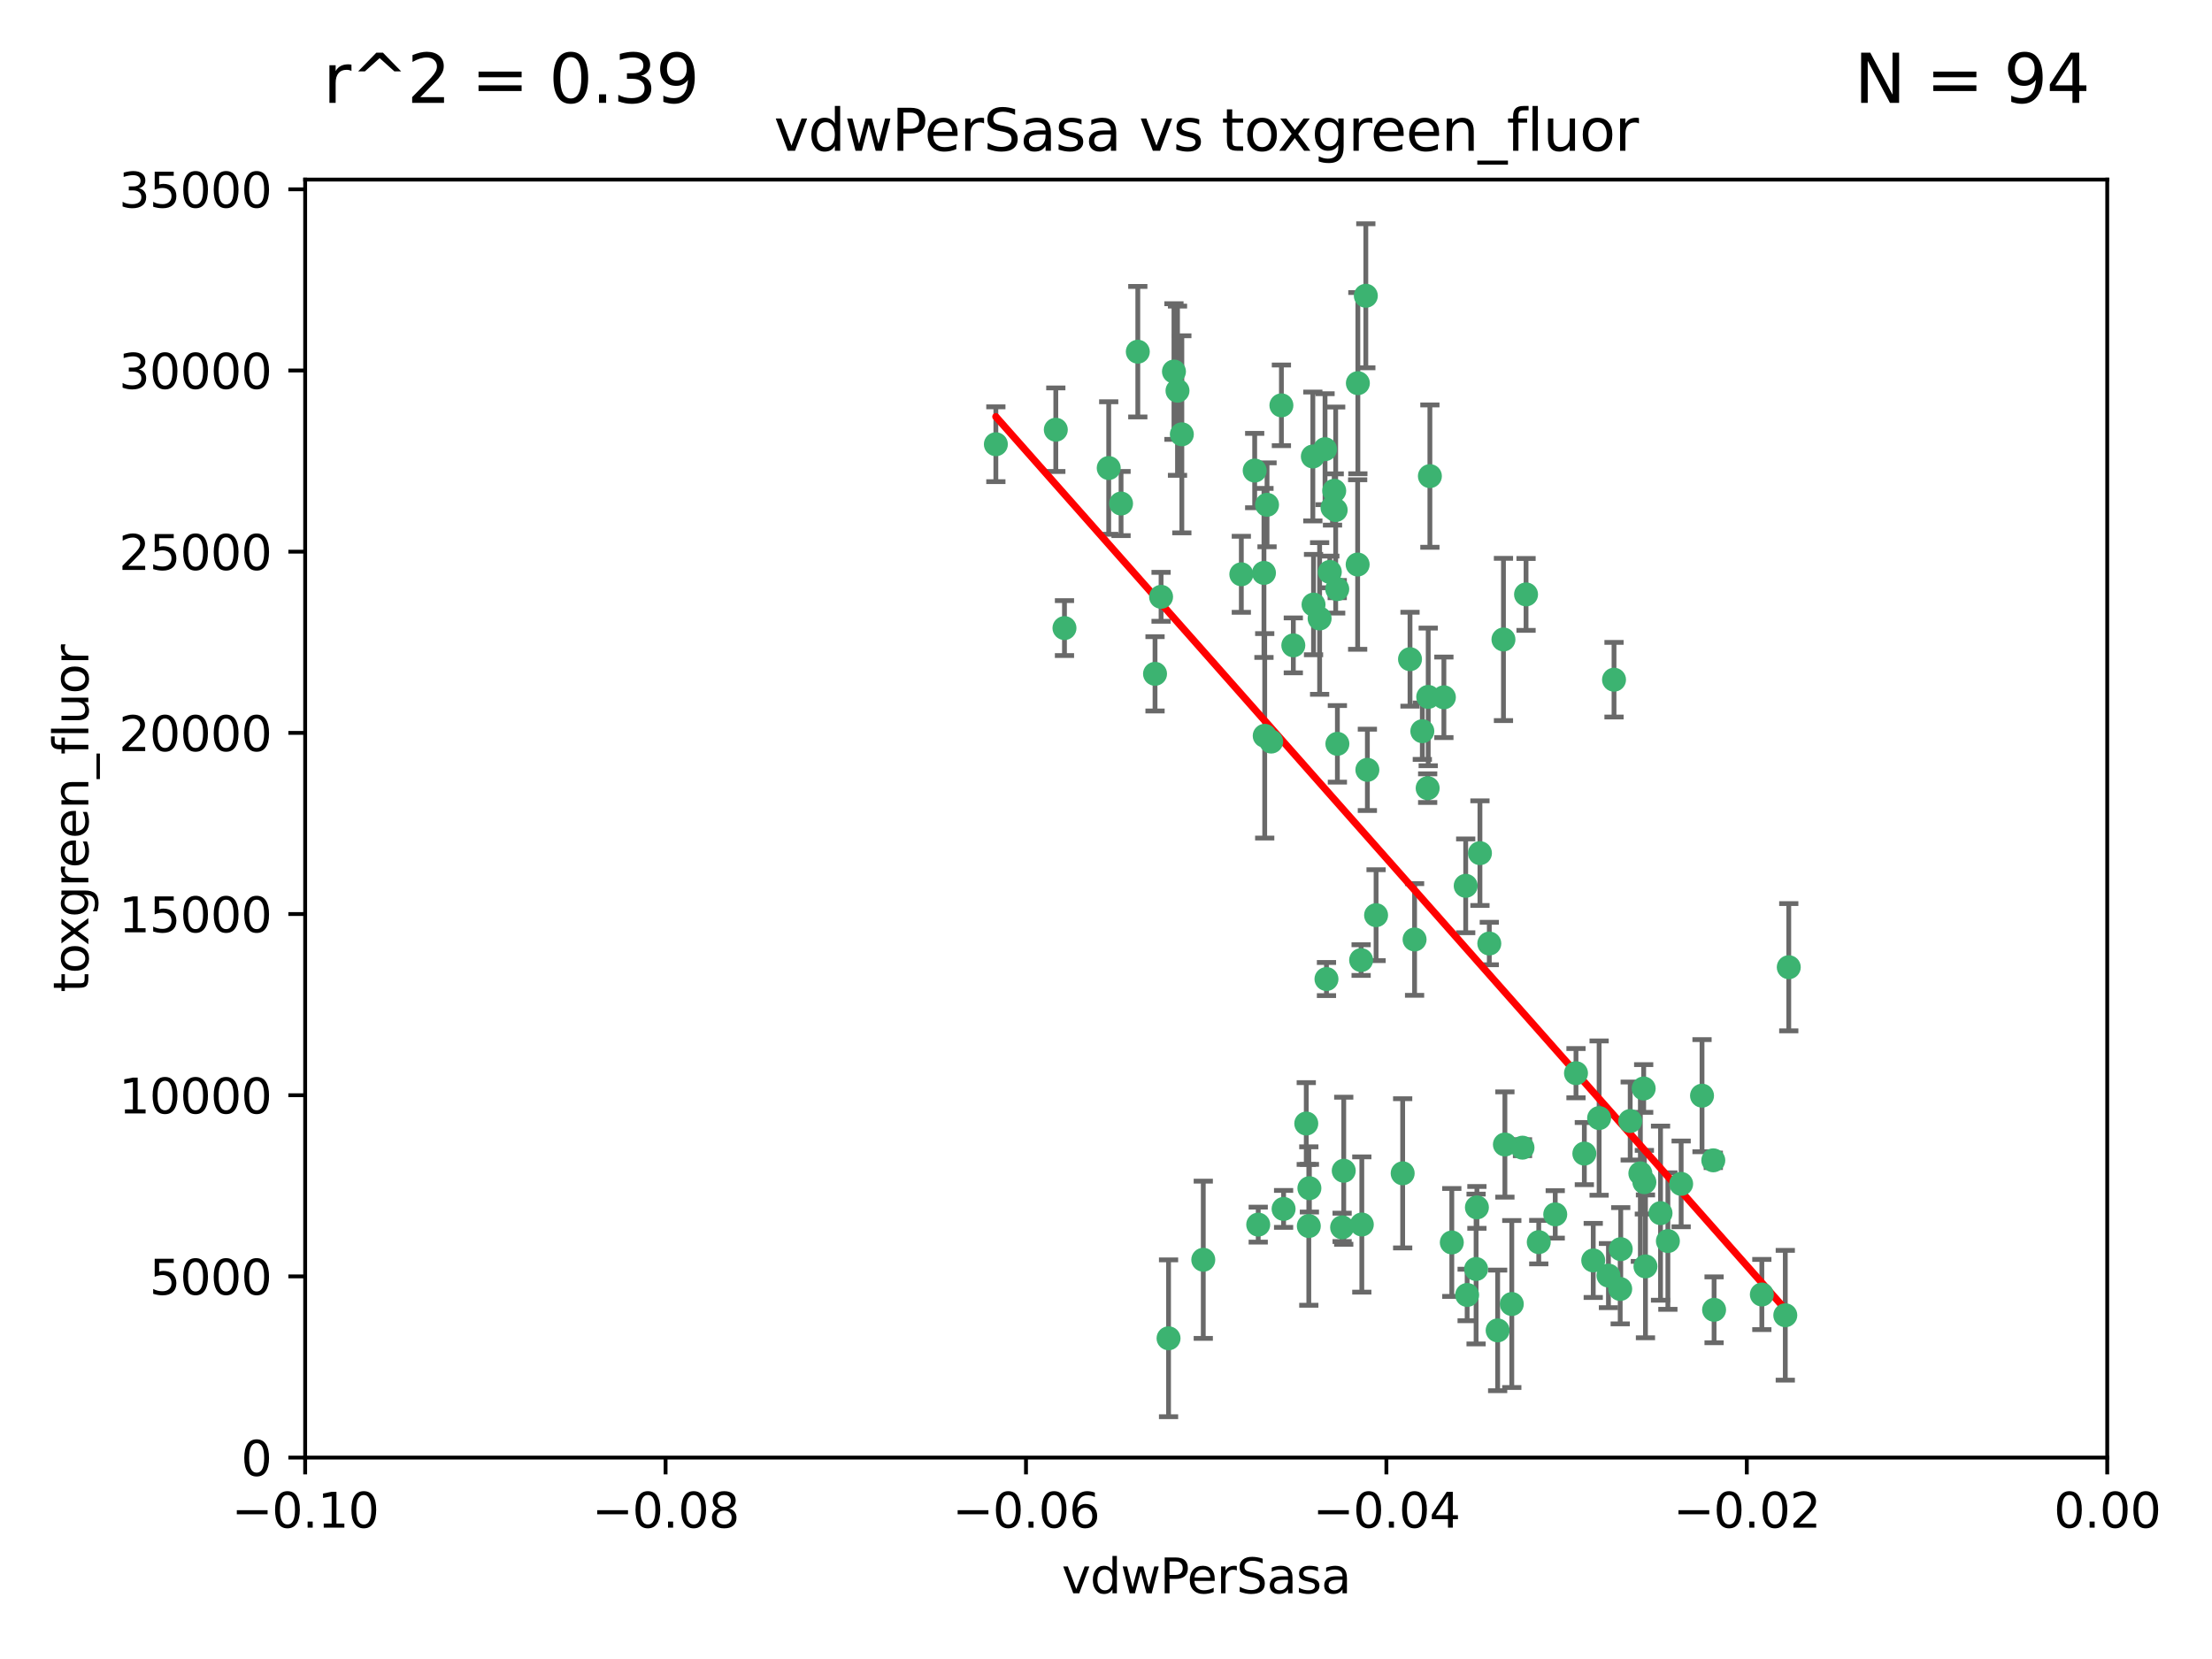 <?xml version="1.0" encoding="utf-8" standalone="no"?>
<!DOCTYPE svg PUBLIC "-//W3C//DTD SVG 1.1//EN"
  "http://www.w3.org/Graphics/SVG/1.1/DTD/svg11.dtd">
<svg xmlns:xlink="http://www.w3.org/1999/xlink" width="460.8pt" height="345.6pt" viewBox="0 0 460.8 345.6" xmlns="http://www.w3.org/2000/svg" version="1.1">
 <defs>
  <style type="text/css">*{stroke-linejoin: round; stroke-linecap: butt}</style>
 </defs>
 <g id="figure_1">
  <g id="patch_1">
   <path d="M 0 345.6 
L 460.8 345.6 
L 460.8 0 
L 0 0 
z
" style="fill: #ffffff"/>
  </g>
  <g id="axes_1">
   <g id="patch_2">
    <path d="M 63.571 303.64 
L 438.975 303.64 
L 438.975 37.411 
L 63.571 37.411 
z
" style="fill: #ffffff"/>
   </g>
   <g id="PathCollection_1">
    <defs>
     <path id="mc9a59918dd" d="M 0 1.118 
C 0.297 1.118 0.581 1 0.791 0.791 
C 1 0.581 1.118 0.297 1.118 0 
C 1.118 -0.297 1 -0.581 0.791 -0.791 
C 0.581 -1 0.297 -1.118 0 -1.118 
C -0.297 -1.118 -0.581 -1 -0.791 -0.791 
C -1 -0.581 -1.118 -0.297 -1.118 0 
C -1.118 0.297 -1 0.581 -0.791 0.791 
C -0.581 1 -0.297 1.118 0 1.118 
z
" style="stroke: #3cb371"/>
    </defs>
    <g clip-path="url(#p8558a3ba31)">
     <use xlink:href="#mc9a59918dd" x="263.947" y="105.159" style="fill: #3cb371; stroke: #3cb371"/>
     <use xlink:href="#mc9a59918dd" x="261.374" y="98.026" style="fill: #3cb371; stroke: #3cb371"/>
     <use xlink:href="#mc9a59918dd" x="273.49" y="95.094" style="fill: #3cb371; stroke: #3cb371"/>
     <use xlink:href="#mc9a59918dd" x="219.944" y="89.516" style="fill: #3cb371; stroke: #3cb371"/>
     <use xlink:href="#mc9a59918dd" x="237.026" y="73.266" style="fill: #3cb371; stroke: #3cb371"/>
     <use xlink:href="#mc9a59918dd" x="274.902" y="128.839" style="fill: #3cb371; stroke: #3cb371"/>
     <use xlink:href="#mc9a59918dd" x="277.025" y="119.146" style="fill: #3cb371; stroke: #3cb371"/>
     <use xlink:href="#mc9a59918dd" x="286.663" y="190.648" style="fill: #3cb371; stroke: #3cb371"/>
     <use xlink:href="#mc9a59918dd" x="250.665" y="262.431" style="fill: #3cb371; stroke: #3cb371"/>
     <use xlink:href="#mc9a59918dd" x="245.295" y="81.394" style="fill: #3cb371; stroke: #3cb371"/>
     <use xlink:href="#mc9a59918dd" x="293.731" y="137.321" style="fill: #3cb371; stroke: #3cb371"/>
     <use xlink:href="#mc9a59918dd" x="263.463" y="153.285" style="fill: #3cb371; stroke: #3cb371"/>
     <use xlink:href="#mc9a59918dd" x="273.633" y="125.947" style="fill: #3cb371; stroke: #3cb371"/>
     <use xlink:href="#mc9a59918dd" x="246.2" y="90.475" style="fill: #3cb371; stroke: #3cb371"/>
     <use xlink:href="#mc9a59918dd" x="264.81" y="154.483" style="fill: #3cb371; stroke: #3cb371"/>
     <use xlink:href="#mc9a59918dd" x="282.825" y="117.601" style="fill: #3cb371; stroke: #3cb371"/>
     <use xlink:href="#mc9a59918dd" x="277.941" y="102.24" style="fill: #3cb371; stroke: #3cb371"/>
     <use xlink:href="#mc9a59918dd" x="258.59" y="119.635" style="fill: #3cb371; stroke: #3cb371"/>
     <use xlink:href="#mc9a59918dd" x="282.869" y="79.819" style="fill: #3cb371; stroke: #3cb371"/>
     <use xlink:href="#mc9a59918dd" x="241.873" y="124.329" style="fill: #3cb371; stroke: #3cb371"/>
     <use xlink:href="#mc9a59918dd" x="278.572" y="122.72" style="fill: #3cb371; stroke: #3cb371"/>
     <use xlink:href="#mc9a59918dd" x="276.328" y="203.953" style="fill: #3cb371; stroke: #3cb371"/>
     <use xlink:href="#mc9a59918dd" x="269.423" y="134.443" style="fill: #3cb371; stroke: #3cb371"/>
     <use xlink:href="#mc9a59918dd" x="278.602" y="154.954" style="fill: #3cb371; stroke: #3cb371"/>
     <use xlink:href="#mc9a59918dd" x="233.536" y="104.896" style="fill: #3cb371; stroke: #3cb371"/>
     <use xlink:href="#mc9a59918dd" x="277.586" y="105.756" style="fill: #3cb371; stroke: #3cb371"/>
     <use xlink:href="#mc9a59918dd" x="230.966" y="97.498" style="fill: #3cb371; stroke: #3cb371"/>
     <use xlink:href="#mc9a59918dd" x="207.456" y="92.545" style="fill: #3cb371; stroke: #3cb371"/>
     <use xlink:href="#mc9a59918dd" x="272.119" y="234.052" style="fill: #3cb371; stroke: #3cb371"/>
     <use xlink:href="#mc9a59918dd" x="283.547" y="200.005" style="fill: #3cb371; stroke: #3cb371"/>
     <use xlink:href="#mc9a59918dd" x="221.75" y="130.84" style="fill: #3cb371; stroke: #3cb371"/>
     <use xlink:href="#mc9a59918dd" x="262.111" y="255.109" style="fill: #3cb371; stroke: #3cb371"/>
     <use xlink:href="#mc9a59918dd" x="240.614" y="140.37" style="fill: #3cb371; stroke: #3cb371"/>
     <use xlink:href="#mc9a59918dd" x="284.849" y="160.372" style="fill: #3cb371; stroke: #3cb371"/>
     <use xlink:href="#mc9a59918dd" x="297.524" y="145.178" style="fill: #3cb371; stroke: #3cb371"/>
     <use xlink:href="#mc9a59918dd" x="244.558" y="77.397" style="fill: #3cb371; stroke: #3cb371"/>
     <use xlink:href="#mc9a59918dd" x="276.03" y="93.572" style="fill: #3cb371; stroke: #3cb371"/>
     <use xlink:href="#mc9a59918dd" x="296.296" y="152.32" style="fill: #3cb371; stroke: #3cb371"/>
     <use xlink:href="#mc9a59918dd" x="300.789" y="145.262" style="fill: #3cb371; stroke: #3cb371"/>
     <use xlink:href="#mc9a59918dd" x="279.927" y="243.887" style="fill: #3cb371; stroke: #3cb371"/>
     <use xlink:href="#mc9a59918dd" x="297.873" y="99.184" style="fill: #3cb371; stroke: #3cb371"/>
     <use xlink:href="#mc9a59918dd" x="284.527" y="61.614" style="fill: #3cb371; stroke: #3cb371"/>
     <use xlink:href="#mc9a59918dd" x="278.246" y="106.253" style="fill: #3cb371; stroke: #3cb371"/>
     <use xlink:href="#mc9a59918dd" x="266.94" y="84.44" style="fill: #3cb371; stroke: #3cb371"/>
     <use xlink:href="#mc9a59918dd" x="272.771" y="247.522" style="fill: #3cb371; stroke: #3cb371"/>
     <use xlink:href="#mc9a59918dd" x="297.408" y="164.19" style="fill: #3cb371; stroke: #3cb371"/>
     <use xlink:href="#mc9a59918dd" x="313.198" y="133.213" style="fill: #3cb371; stroke: #3cb371"/>
     <use xlink:href="#mc9a59918dd" x="310.249" y="196.552" style="fill: #3cb371; stroke: #3cb371"/>
     <use xlink:href="#mc9a59918dd" x="263.306" y="119.349" style="fill: #3cb371; stroke: #3cb371"/>
     <use xlink:href="#mc9a59918dd" x="308.3" y="177.728" style="fill: #3cb371; stroke: #3cb371"/>
     <use xlink:href="#mc9a59918dd" x="294.683" y="195.709" style="fill: #3cb371; stroke: #3cb371"/>
     <use xlink:href="#mc9a59918dd" x="292.202" y="244.424" style="fill: #3cb371; stroke: #3cb371"/>
     <use xlink:href="#mc9a59918dd" x="307.497" y="264.357" style="fill: #3cb371; stroke: #3cb371"/>
     <use xlink:href="#mc9a59918dd" x="336.23" y="141.593" style="fill: #3cb371; stroke: #3cb371"/>
     <use xlink:href="#mc9a59918dd" x="305.633" y="269.764" style="fill: #3cb371; stroke: #3cb371"/>
     <use xlink:href="#mc9a59918dd" x="272.649" y="255.406" style="fill: #3cb371; stroke: #3cb371"/>
     <use xlink:href="#mc9a59918dd" x="307.667" y="251.524" style="fill: #3cb371; stroke: #3cb371"/>
     <use xlink:href="#mc9a59918dd" x="337.63" y="260.219" style="fill: #3cb371; stroke: #3cb371"/>
     <use xlink:href="#mc9a59918dd" x="331.902" y="262.571" style="fill: #3cb371; stroke: #3cb371"/>
     <use xlink:href="#mc9a59918dd" x="347.451" y="258.536" style="fill: #3cb371; stroke: #3cb371"/>
     <use xlink:href="#mc9a59918dd" x="337.518" y="268.519" style="fill: #3cb371; stroke: #3cb371"/>
     <use xlink:href="#mc9a59918dd" x="313.499" y="238.42" style="fill: #3cb371; stroke: #3cb371"/>
     <use xlink:href="#mc9a59918dd" x="333.125" y="232.917" style="fill: #3cb371; stroke: #3cb371"/>
     <use xlink:href="#mc9a59918dd" x="339.6" y="233.529" style="fill: #3cb371; stroke: #3cb371"/>
     <use xlink:href="#mc9a59918dd" x="357.075" y="272.858" style="fill: #3cb371; stroke: #3cb371"/>
     <use xlink:href="#mc9a59918dd" x="302.438" y="258.827" style="fill: #3cb371; stroke: #3cb371"/>
     <use xlink:href="#mc9a59918dd" x="267.397" y="251.838" style="fill: #3cb371; stroke: #3cb371"/>
     <use xlink:href="#mc9a59918dd" x="345.919" y="252.723" style="fill: #3cb371; stroke: #3cb371"/>
     <use xlink:href="#mc9a59918dd" x="328.308" y="223.562" style="fill: #3cb371; stroke: #3cb371"/>
     <use xlink:href="#mc9a59918dd" x="341.718" y="244.428" style="fill: #3cb371; stroke: #3cb371"/>
     <use xlink:href="#mc9a59918dd" x="317.164" y="239.078" style="fill: #3cb371; stroke: #3cb371"/>
     <use xlink:href="#mc9a59918dd" x="243.431" y="278.792" style="fill: #3cb371; stroke: #3cb371"/>
     <use xlink:href="#mc9a59918dd" x="371.909" y="273.991" style="fill: #3cb371; stroke: #3cb371"/>
     <use xlink:href="#mc9a59918dd" x="317.903" y="123.828" style="fill: #3cb371; stroke: #3cb371"/>
     <use xlink:href="#mc9a59918dd" x="279.588" y="255.679" style="fill: #3cb371; stroke: #3cb371"/>
     <use xlink:href="#mc9a59918dd" x="330.048" y="240.314" style="fill: #3cb371; stroke: #3cb371"/>
     <use xlink:href="#mc9a59918dd" x="342.553" y="246.273" style="fill: #3cb371; stroke: #3cb371"/>
     <use xlink:href="#mc9a59918dd" x="356.911" y="241.718" style="fill: #3cb371; stroke: #3cb371"/>
     <use xlink:href="#mc9a59918dd" x="342.409" y="226.752" style="fill: #3cb371; stroke: #3cb371"/>
     <use xlink:href="#mc9a59918dd" x="314.935" y="271.652" style="fill: #3cb371; stroke: #3cb371"/>
     <use xlink:href="#mc9a59918dd" x="323.985" y="252.978" style="fill: #3cb371; stroke: #3cb371"/>
     <use xlink:href="#mc9a59918dd" x="367.024" y="269.669" style="fill: #3cb371; stroke: #3cb371"/>
     <use xlink:href="#mc9a59918dd" x="335.07" y="265.728" style="fill: #3cb371; stroke: #3cb371"/>
     <use xlink:href="#mc9a59918dd" x="283.691" y="255.087" style="fill: #3cb371; stroke: #3cb371"/>
     <use xlink:href="#mc9a59918dd" x="311.989" y="277.145" style="fill: #3cb371; stroke: #3cb371"/>
     <use xlink:href="#mc9a59918dd" x="372.634" y="201.488" style="fill: #3cb371; stroke: #3cb371"/>
     <use xlink:href="#mc9a59918dd" x="342.78" y="263.81" style="fill: #3cb371; stroke: #3cb371"/>
     <use xlink:href="#mc9a59918dd" x="305.333" y="184.534" style="fill: #3cb371; stroke: #3cb371"/>
     <use xlink:href="#mc9a59918dd" x="320.553" y="258.759" style="fill: #3cb371; stroke: #3cb371"/>
     <use xlink:href="#mc9a59918dd" x="350.214" y="246.624" style="fill: #3cb371; stroke: #3cb371"/>
     <use xlink:href="#mc9a59918dd" x="354.563" y="228.248" style="fill: #3cb371; stroke: #3cb371"/>
    </g>
   </g>
   <g id="matplotlib.axis_1">
    <g id="xtick_1">
     <g id="line2d_1">
      <defs>
       <path id="me15628ef77" d="M 0 0 
L 0 3.5 
" style="stroke: #000000; stroke-width: 0.8"/>
      </defs>
      <g>
       <use xlink:href="#me15628ef77" x="63.571" y="303.64" style="stroke: #000000; stroke-width: 0.8"/>
      </g>
     </g>
     <g id="text_1">
      <!-- −0.10 -->
      <g transform="translate(48.249 318.238)scale(0.1 -0.1)">
       <defs>
        <path id="DejaVuSans-2212" d="M 678 2272 
L 4684 2272 
L 4684 1741 
L 678 1741 
L 678 2272 
z
" transform="scale(0.016)"/>
        <path id="DejaVuSans-30" d="M 2034 4250 
Q 1547 4250 1301 3770 
Q 1056 3291 1056 2328 
Q 1056 1369 1301 889 
Q 1547 409 2034 409 
Q 2525 409 2770 889 
Q 3016 1369 3016 2328 
Q 3016 3291 2770 3770 
Q 2525 4250 2034 4250 
z
M 2034 4750 
Q 2819 4750 3233 4129 
Q 3647 3509 3647 2328 
Q 3647 1150 3233 529 
Q 2819 -91 2034 -91 
Q 1250 -91 836 529 
Q 422 1150 422 2328 
Q 422 3509 836 4129 
Q 1250 4750 2034 4750 
z
" transform="scale(0.016)"/>
        <path id="DejaVuSans-2e" d="M 684 794 
L 1344 794 
L 1344 0 
L 684 0 
L 684 794 
z
" transform="scale(0.016)"/>
        <path id="DejaVuSans-31" d="M 794 531 
L 1825 531 
L 1825 4091 
L 703 3866 
L 703 4441 
L 1819 4666 
L 2450 4666 
L 2450 531 
L 3481 531 
L 3481 0 
L 794 0 
L 794 531 
z
" transform="scale(0.016)"/>
       </defs>
       <use xlink:href="#DejaVuSans-2212"/>
       <use xlink:href="#DejaVuSans-30" x="83.789"/>
       <use xlink:href="#DejaVuSans-2e" x="147.412"/>
       <use xlink:href="#DejaVuSans-31" x="179.199"/>
       <use xlink:href="#DejaVuSans-30" x="242.822"/>
      </g>
     </g>
    </g>
    <g id="xtick_2">
     <g id="line2d_2">
      <g>
       <use xlink:href="#me15628ef77" x="138.652" y="303.64" style="stroke: #000000; stroke-width: 0.8"/>
      </g>
     </g>
     <g id="text_2">
      <!-- −0.08 -->
      <g transform="translate(123.329 318.238)scale(0.1 -0.1)">
       <defs>
        <path id="DejaVuSans-38" d="M 2034 2216 
Q 1584 2216 1326 1975 
Q 1069 1734 1069 1313 
Q 1069 891 1326 650 
Q 1584 409 2034 409 
Q 2484 409 2743 651 
Q 3003 894 3003 1313 
Q 3003 1734 2745 1975 
Q 2488 2216 2034 2216 
z
M 1403 2484 
Q 997 2584 770 2862 
Q 544 3141 544 3541 
Q 544 4100 942 4425 
Q 1341 4750 2034 4750 
Q 2731 4750 3128 4425 
Q 3525 4100 3525 3541 
Q 3525 3141 3298 2862 
Q 3072 2584 2669 2484 
Q 3125 2378 3379 2068 
Q 3634 1759 3634 1313 
Q 3634 634 3220 271 
Q 2806 -91 2034 -91 
Q 1263 -91 848 271 
Q 434 634 434 1313 
Q 434 1759 690 2068 
Q 947 2378 1403 2484 
z
M 1172 3481 
Q 1172 3119 1398 2916 
Q 1625 2713 2034 2713 
Q 2441 2713 2670 2916 
Q 2900 3119 2900 3481 
Q 2900 3844 2670 4047 
Q 2441 4250 2034 4250 
Q 1625 4250 1398 4047 
Q 1172 3844 1172 3481 
z
" transform="scale(0.016)"/>
       </defs>
       <use xlink:href="#DejaVuSans-2212"/>
       <use xlink:href="#DejaVuSans-30" x="83.789"/>
       <use xlink:href="#DejaVuSans-2e" x="147.412"/>
       <use xlink:href="#DejaVuSans-30" x="179.199"/>
       <use xlink:href="#DejaVuSans-38" x="242.822"/>
      </g>
     </g>
    </g>
    <g id="xtick_3">
     <g id="line2d_3">
      <g>
       <use xlink:href="#me15628ef77" x="213.733" y="303.64" style="stroke: #000000; stroke-width: 0.8"/>
      </g>
     </g>
     <g id="text_3">
      <!-- −0.06 -->
      <g transform="translate(198.41 318.238)scale(0.1 -0.1)">
       <defs>
        <path id="DejaVuSans-36" d="M 2113 2584 
Q 1688 2584 1439 2293 
Q 1191 2003 1191 1497 
Q 1191 994 1439 701 
Q 1688 409 2113 409 
Q 2538 409 2786 701 
Q 3034 994 3034 1497 
Q 3034 2003 2786 2293 
Q 2538 2584 2113 2584 
z
M 3366 4563 
L 3366 3988 
Q 3128 4100 2886 4159 
Q 2644 4219 2406 4219 
Q 1781 4219 1451 3797 
Q 1122 3375 1075 2522 
Q 1259 2794 1537 2939 
Q 1816 3084 2150 3084 
Q 2853 3084 3261 2657 
Q 3669 2231 3669 1497 
Q 3669 778 3244 343 
Q 2819 -91 2113 -91 
Q 1303 -91 875 529 
Q 447 1150 447 2328 
Q 447 3434 972 4092 
Q 1497 4750 2381 4750 
Q 2619 4750 2861 4703 
Q 3103 4656 3366 4563 
z
" transform="scale(0.016)"/>
       </defs>
       <use xlink:href="#DejaVuSans-2212"/>
       <use xlink:href="#DejaVuSans-30" x="83.789"/>
       <use xlink:href="#DejaVuSans-2e" x="147.412"/>
       <use xlink:href="#DejaVuSans-30" x="179.199"/>
       <use xlink:href="#DejaVuSans-36" x="242.822"/>
      </g>
     </g>
    </g>
    <g id="xtick_4">
     <g id="line2d_4">
      <g>
       <use xlink:href="#me15628ef77" x="288.813" y="303.64" style="stroke: #000000; stroke-width: 0.8"/>
      </g>
     </g>
     <g id="text_4">
      <!-- −0.04 -->
      <g transform="translate(273.491 318.238)scale(0.1 -0.1)">
       <defs>
        <path id="DejaVuSans-34" d="M 2419 4116 
L 825 1625 
L 2419 1625 
L 2419 4116 
z
M 2253 4666 
L 3047 4666 
L 3047 1625 
L 3713 1625 
L 3713 1100 
L 3047 1100 
L 3047 0 
L 2419 0 
L 2419 1100 
L 313 1100 
L 313 1709 
L 2253 4666 
z
" transform="scale(0.016)"/>
       </defs>
       <use xlink:href="#DejaVuSans-2212"/>
       <use xlink:href="#DejaVuSans-30" x="83.789"/>
       <use xlink:href="#DejaVuSans-2e" x="147.412"/>
       <use xlink:href="#DejaVuSans-30" x="179.199"/>
       <use xlink:href="#DejaVuSans-34" x="242.822"/>
      </g>
     </g>
    </g>
    <g id="xtick_5">
     <g id="line2d_5">
      <g>
       <use xlink:href="#me15628ef77" x="363.894" y="303.64" style="stroke: #000000; stroke-width: 0.8"/>
      </g>
     </g>
     <g id="text_5">
      <!-- −0.02 -->
      <g transform="translate(348.572 318.238)scale(0.1 -0.1)">
       <defs>
        <path id="DejaVuSans-32" d="M 1228 531 
L 3431 531 
L 3431 0 
L 469 0 
L 469 531 
Q 828 903 1448 1529 
Q 2069 2156 2228 2338 
Q 2531 2678 2651 2914 
Q 2772 3150 2772 3378 
Q 2772 3750 2511 3984 
Q 2250 4219 1831 4219 
Q 1534 4219 1204 4116 
Q 875 4013 500 3803 
L 500 4441 
Q 881 4594 1212 4672 
Q 1544 4750 1819 4750 
Q 2544 4750 2975 4387 
Q 3406 4025 3406 3419 
Q 3406 3131 3298 2873 
Q 3191 2616 2906 2266 
Q 2828 2175 2409 1742 
Q 1991 1309 1228 531 
z
" transform="scale(0.016)"/>
       </defs>
       <use xlink:href="#DejaVuSans-2212"/>
       <use xlink:href="#DejaVuSans-30" x="83.789"/>
       <use xlink:href="#DejaVuSans-2e" x="147.412"/>
       <use xlink:href="#DejaVuSans-30" x="179.199"/>
       <use xlink:href="#DejaVuSans-32" x="242.822"/>
      </g>
     </g>
    </g>
    <g id="xtick_6">
     <g id="line2d_6">
      <g>
       <use xlink:href="#me15628ef77" x="438.975" y="303.64" style="stroke: #000000; stroke-width: 0.8"/>
      </g>
     </g>
     <g id="text_6">
      <!-- 0.00 -->
      <g transform="translate(427.842 318.238)scale(0.1 -0.1)">
       <use xlink:href="#DejaVuSans-30"/>
       <use xlink:href="#DejaVuSans-2e" x="63.623"/>
       <use xlink:href="#DejaVuSans-30" x="95.41"/>
       <use xlink:href="#DejaVuSans-30" x="159.033"/>
      </g>
     </g>
    </g>
    <g id="text_7">
     <!-- vdwPerSasa -->
     <g transform="translate(221.178 331.917)scale(0.1 -0.1)">
      <defs>
       <path id="DejaVuSans-76" d="M 191 3500 
L 800 3500 
L 1894 563 
L 2988 3500 
L 3597 3500 
L 2284 0 
L 1503 0 
L 191 3500 
z
" transform="scale(0.016)"/>
       <path id="DejaVuSans-64" d="M 2906 2969 
L 2906 4863 
L 3481 4863 
L 3481 0 
L 2906 0 
L 2906 525 
Q 2725 213 2448 61 
Q 2172 -91 1784 -91 
Q 1150 -91 751 415 
Q 353 922 353 1747 
Q 353 2572 751 3078 
Q 1150 3584 1784 3584 
Q 2172 3584 2448 3432 
Q 2725 3281 2906 2969 
z
M 947 1747 
Q 947 1113 1208 752 
Q 1469 391 1925 391 
Q 2381 391 2643 752 
Q 2906 1113 2906 1747 
Q 2906 2381 2643 2742 
Q 2381 3103 1925 3103 
Q 1469 3103 1208 2742 
Q 947 2381 947 1747 
z
" transform="scale(0.016)"/>
       <path id="DejaVuSans-77" d="M 269 3500 
L 844 3500 
L 1563 769 
L 2278 3500 
L 2956 3500 
L 3675 769 
L 4391 3500 
L 4966 3500 
L 4050 0 
L 3372 0 
L 2619 2869 
L 1863 0 
L 1184 0 
L 269 3500 
z
" transform="scale(0.016)"/>
       <path id="DejaVuSans-50" d="M 1259 4147 
L 1259 2394 
L 2053 2394 
Q 2494 2394 2734 2622 
Q 2975 2850 2975 3272 
Q 2975 3691 2734 3919 
Q 2494 4147 2053 4147 
L 1259 4147 
z
M 628 4666 
L 2053 4666 
Q 2838 4666 3239 4311 
Q 3641 3956 3641 3272 
Q 3641 2581 3239 2228 
Q 2838 1875 2053 1875 
L 1259 1875 
L 1259 0 
L 628 0 
L 628 4666 
z
" transform="scale(0.016)"/>
       <path id="DejaVuSans-65" d="M 3597 1894 
L 3597 1613 
L 953 1613 
Q 991 1019 1311 708 
Q 1631 397 2203 397 
Q 2534 397 2845 478 
Q 3156 559 3463 722 
L 3463 178 
Q 3153 47 2828 -22 
Q 2503 -91 2169 -91 
Q 1331 -91 842 396 
Q 353 884 353 1716 
Q 353 2575 817 3079 
Q 1281 3584 2069 3584 
Q 2775 3584 3186 3129 
Q 3597 2675 3597 1894 
z
M 3022 2063 
Q 3016 2534 2758 2815 
Q 2500 3097 2075 3097 
Q 1594 3097 1305 2825 
Q 1016 2553 972 2059 
L 3022 2063 
z
" transform="scale(0.016)"/>
       <path id="DejaVuSans-72" d="M 2631 2963 
Q 2534 3019 2420 3045 
Q 2306 3072 2169 3072 
Q 1681 3072 1420 2755 
Q 1159 2438 1159 1844 
L 1159 0 
L 581 0 
L 581 3500 
L 1159 3500 
L 1159 2956 
Q 1341 3275 1631 3429 
Q 1922 3584 2338 3584 
Q 2397 3584 2469 3576 
Q 2541 3569 2628 3553 
L 2631 2963 
z
" transform="scale(0.016)"/>
       <path id="DejaVuSans-53" d="M 3425 4513 
L 3425 3897 
Q 3066 4069 2747 4153 
Q 2428 4238 2131 4238 
Q 1616 4238 1336 4038 
Q 1056 3838 1056 3469 
Q 1056 3159 1242 3001 
Q 1428 2844 1947 2747 
L 2328 2669 
Q 3034 2534 3370 2195 
Q 3706 1856 3706 1288 
Q 3706 609 3251 259 
Q 2797 -91 1919 -91 
Q 1588 -91 1214 -16 
Q 841 59 441 206 
L 441 856 
Q 825 641 1194 531 
Q 1563 422 1919 422 
Q 2459 422 2753 634 
Q 3047 847 3047 1241 
Q 3047 1584 2836 1778 
Q 2625 1972 2144 2069 
L 1759 2144 
Q 1053 2284 737 2584 
Q 422 2884 422 3419 
Q 422 4038 858 4394 
Q 1294 4750 2059 4750 
Q 2388 4750 2728 4690 
Q 3069 4631 3425 4513 
z
" transform="scale(0.016)"/>
       <path id="DejaVuSans-61" d="M 2194 1759 
Q 1497 1759 1228 1600 
Q 959 1441 959 1056 
Q 959 750 1161 570 
Q 1363 391 1709 391 
Q 2188 391 2477 730 
Q 2766 1069 2766 1631 
L 2766 1759 
L 2194 1759 
z
M 3341 1997 
L 3341 0 
L 2766 0 
L 2766 531 
Q 2569 213 2275 61 
Q 1981 -91 1556 -91 
Q 1019 -91 701 211 
Q 384 513 384 1019 
Q 384 1609 779 1909 
Q 1175 2209 1959 2209 
L 2766 2209 
L 2766 2266 
Q 2766 2663 2505 2880 
Q 2244 3097 1772 3097 
Q 1472 3097 1187 3025 
Q 903 2953 641 2809 
L 641 3341 
Q 956 3463 1253 3523 
Q 1550 3584 1831 3584 
Q 2591 3584 2966 3190 
Q 3341 2797 3341 1997 
z
" transform="scale(0.016)"/>
       <path id="DejaVuSans-73" d="M 2834 3397 
L 2834 2853 
Q 2591 2978 2328 3040 
Q 2066 3103 1784 3103 
Q 1356 3103 1142 2972 
Q 928 2841 928 2578 
Q 928 2378 1081 2264 
Q 1234 2150 1697 2047 
L 1894 2003 
Q 2506 1872 2764 1633 
Q 3022 1394 3022 966 
Q 3022 478 2636 193 
Q 2250 -91 1575 -91 
Q 1294 -91 989 -36 
Q 684 19 347 128 
L 347 722 
Q 666 556 975 473 
Q 1284 391 1588 391 
Q 1994 391 2212 530 
Q 2431 669 2431 922 
Q 2431 1156 2273 1281 
Q 2116 1406 1581 1522 
L 1381 1569 
Q 847 1681 609 1914 
Q 372 2147 372 2553 
Q 372 3047 722 3315 
Q 1072 3584 1716 3584 
Q 2034 3584 2315 3537 
Q 2597 3491 2834 3397 
z
" transform="scale(0.016)"/>
      </defs>
      <use xlink:href="#DejaVuSans-76"/>
      <use xlink:href="#DejaVuSans-64" x="59.18"/>
      <use xlink:href="#DejaVuSans-77" x="122.656"/>
      <use xlink:href="#DejaVuSans-50" x="204.443"/>
      <use xlink:href="#DejaVuSans-65" x="261.121"/>
      <use xlink:href="#DejaVuSans-72" x="322.645"/>
      <use xlink:href="#DejaVuSans-53" x="363.758"/>
      <use xlink:href="#DejaVuSans-61" x="427.234"/>
      <use xlink:href="#DejaVuSans-73" x="488.514"/>
      <use xlink:href="#DejaVuSans-61" x="540.613"/>
     </g>
    </g>
   </g>
   <g id="matplotlib.axis_2">
    <g id="ytick_1">
     <g id="line2d_7">
      <defs>
       <path id="md7b604688a" d="M 0 0 
L -3.5 0 
" style="stroke: #000000; stroke-width: 0.8"/>
      </defs>
      <g>
       <use xlink:href="#md7b604688a" x="63.571" y="303.64" style="stroke: #000000; stroke-width: 0.8"/>
      </g>
     </g>
     <g id="text_8">
      <!-- 0 -->
      <g transform="translate(50.209 307.439)scale(0.1 -0.1)">
       <use xlink:href="#DejaVuSans-30"/>
      </g>
     </g>
    </g>
    <g id="ytick_2">
     <g id="line2d_8">
      <g>
       <use xlink:href="#md7b604688a" x="63.571" y="265.897" style="stroke: #000000; stroke-width: 0.8"/>
      </g>
     </g>
     <g id="text_9">
      <!-- 5000 -->
      <g transform="translate(31.121 269.696)scale(0.1 -0.1)">
       <defs>
        <path id="DejaVuSans-35" d="M 691 4666 
L 3169 4666 
L 3169 4134 
L 1269 4134 
L 1269 2991 
Q 1406 3038 1543 3061 
Q 1681 3084 1819 3084 
Q 2600 3084 3056 2656 
Q 3513 2228 3513 1497 
Q 3513 744 3044 326 
Q 2575 -91 1722 -91 
Q 1428 -91 1123 -41 
Q 819 9 494 109 
L 494 744 
Q 775 591 1075 516 
Q 1375 441 1709 441 
Q 2250 441 2565 725 
Q 2881 1009 2881 1497 
Q 2881 1984 2565 2268 
Q 2250 2553 1709 2553 
Q 1456 2553 1204 2497 
Q 953 2441 691 2322 
L 691 4666 
z
" transform="scale(0.016)"/>
       </defs>
       <use xlink:href="#DejaVuSans-35"/>
       <use xlink:href="#DejaVuSans-30" x="63.623"/>
       <use xlink:href="#DejaVuSans-30" x="127.246"/>
       <use xlink:href="#DejaVuSans-30" x="190.869"/>
      </g>
     </g>
    </g>
    <g id="ytick_3">
     <g id="line2d_9">
      <g>
       <use xlink:href="#md7b604688a" x="63.571" y="228.154" style="stroke: #000000; stroke-width: 0.8"/>
      </g>
     </g>
     <g id="text_10">
      <!-- 10000 -->
      <g transform="translate(24.759 231.953)scale(0.1 -0.1)">
       <use xlink:href="#DejaVuSans-31"/>
       <use xlink:href="#DejaVuSans-30" x="63.623"/>
       <use xlink:href="#DejaVuSans-30" x="127.246"/>
       <use xlink:href="#DejaVuSans-30" x="190.869"/>
       <use xlink:href="#DejaVuSans-30" x="254.492"/>
      </g>
     </g>
    </g>
    <g id="ytick_4">
     <g id="line2d_10">
      <g>
       <use xlink:href="#md7b604688a" x="63.571" y="190.411" style="stroke: #000000; stroke-width: 0.8"/>
      </g>
     </g>
     <g id="text_11">
      <!-- 15000 -->
      <g transform="translate(24.759 194.21)scale(0.1 -0.1)">
       <use xlink:href="#DejaVuSans-31"/>
       <use xlink:href="#DejaVuSans-35" x="63.623"/>
       <use xlink:href="#DejaVuSans-30" x="127.246"/>
       <use xlink:href="#DejaVuSans-30" x="190.869"/>
       <use xlink:href="#DejaVuSans-30" x="254.492"/>
      </g>
     </g>
    </g>
    <g id="ytick_5">
     <g id="line2d_11">
      <g>
       <use xlink:href="#md7b604688a" x="63.571" y="152.668" style="stroke: #000000; stroke-width: 0.8"/>
      </g>
     </g>
     <g id="text_12">
      <!-- 20000 -->
      <g transform="translate(24.759 156.467)scale(0.1 -0.1)">
       <use xlink:href="#DejaVuSans-32"/>
       <use xlink:href="#DejaVuSans-30" x="63.623"/>
       <use xlink:href="#DejaVuSans-30" x="127.246"/>
       <use xlink:href="#DejaVuSans-30" x="190.869"/>
       <use xlink:href="#DejaVuSans-30" x="254.492"/>
      </g>
     </g>
    </g>
    <g id="ytick_6">
     <g id="line2d_12">
      <g>
       <use xlink:href="#md7b604688a" x="63.571" y="114.925" style="stroke: #000000; stroke-width: 0.8"/>
      </g>
     </g>
     <g id="text_13">
      <!-- 25000 -->
      <g transform="translate(24.759 118.724)scale(0.1 -0.1)">
       <use xlink:href="#DejaVuSans-32"/>
       <use xlink:href="#DejaVuSans-35" x="63.623"/>
       <use xlink:href="#DejaVuSans-30" x="127.246"/>
       <use xlink:href="#DejaVuSans-30" x="190.869"/>
       <use xlink:href="#DejaVuSans-30" x="254.492"/>
      </g>
     </g>
    </g>
    <g id="ytick_7">
     <g id="line2d_13">
      <g>
       <use xlink:href="#md7b604688a" x="63.571" y="77.181" style="stroke: #000000; stroke-width: 0.8"/>
      </g>
     </g>
     <g id="text_14">
      <!-- 30000 -->
      <g transform="translate(24.759 80.981)scale(0.1 -0.1)">
       <defs>
        <path id="DejaVuSans-33" d="M 2597 2516 
Q 3050 2419 3304 2112 
Q 3559 1806 3559 1356 
Q 3559 666 3084 287 
Q 2609 -91 1734 -91 
Q 1441 -91 1130 -33 
Q 819 25 488 141 
L 488 750 
Q 750 597 1062 519 
Q 1375 441 1716 441 
Q 2309 441 2620 675 
Q 2931 909 2931 1356 
Q 2931 1769 2642 2001 
Q 2353 2234 1838 2234 
L 1294 2234 
L 1294 2753 
L 1863 2753 
Q 2328 2753 2575 2939 
Q 2822 3125 2822 3475 
Q 2822 3834 2567 4026 
Q 2313 4219 1838 4219 
Q 1578 4219 1281 4162 
Q 984 4106 628 3988 
L 628 4550 
Q 988 4650 1302 4700 
Q 1616 4750 1894 4750 
Q 2613 4750 3031 4423 
Q 3450 4097 3450 3541 
Q 3450 3153 3228 2886 
Q 3006 2619 2597 2516 
z
" transform="scale(0.016)"/>
       </defs>
       <use xlink:href="#DejaVuSans-33"/>
       <use xlink:href="#DejaVuSans-30" x="63.623"/>
       <use xlink:href="#DejaVuSans-30" x="127.246"/>
       <use xlink:href="#DejaVuSans-30" x="190.869"/>
       <use xlink:href="#DejaVuSans-30" x="254.492"/>
      </g>
     </g>
    </g>
    <g id="ytick_8">
     <g id="line2d_14">
      <g>
       <use xlink:href="#md7b604688a" x="63.571" y="39.438" style="stroke: #000000; stroke-width: 0.8"/>
      </g>
     </g>
     <g id="text_15">
      <!-- 35000 -->
      <g transform="translate(24.759 43.238)scale(0.1 -0.1)">
       <use xlink:href="#DejaVuSans-33"/>
       <use xlink:href="#DejaVuSans-35" x="63.623"/>
       <use xlink:href="#DejaVuSans-30" x="127.246"/>
       <use xlink:href="#DejaVuSans-30" x="190.869"/>
       <use xlink:href="#DejaVuSans-30" x="254.492"/>
      </g>
     </g>
    </g>
    <g id="text_16">
     <!-- toxgreen_fluor -->
     <g transform="translate(18.401 206.72)rotate(-90)scale(0.1 -0.1)">
      <defs>
       <path id="DejaVuSans-74" d="M 1172 4494 
L 1172 3500 
L 2356 3500 
L 2356 3053 
L 1172 3053 
L 1172 1153 
Q 1172 725 1289 603 
Q 1406 481 1766 481 
L 2356 481 
L 2356 0 
L 1766 0 
Q 1100 0 847 248 
Q 594 497 594 1153 
L 594 3053 
L 172 3053 
L 172 3500 
L 594 3500 
L 594 4494 
L 1172 4494 
z
" transform="scale(0.016)"/>
       <path id="DejaVuSans-6f" d="M 1959 3097 
Q 1497 3097 1228 2736 
Q 959 2375 959 1747 
Q 959 1119 1226 758 
Q 1494 397 1959 397 
Q 2419 397 2687 759 
Q 2956 1122 2956 1747 
Q 2956 2369 2687 2733 
Q 2419 3097 1959 3097 
z
M 1959 3584 
Q 2709 3584 3137 3096 
Q 3566 2609 3566 1747 
Q 3566 888 3137 398 
Q 2709 -91 1959 -91 
Q 1206 -91 779 398 
Q 353 888 353 1747 
Q 353 2609 779 3096 
Q 1206 3584 1959 3584 
z
" transform="scale(0.016)"/>
       <path id="DejaVuSans-78" d="M 3513 3500 
L 2247 1797 
L 3578 0 
L 2900 0 
L 1881 1375 
L 863 0 
L 184 0 
L 1544 1831 
L 300 3500 
L 978 3500 
L 1906 2253 
L 2834 3500 
L 3513 3500 
z
" transform="scale(0.016)"/>
       <path id="DejaVuSans-67" d="M 2906 1791 
Q 2906 2416 2648 2759 
Q 2391 3103 1925 3103 
Q 1463 3103 1205 2759 
Q 947 2416 947 1791 
Q 947 1169 1205 825 
Q 1463 481 1925 481 
Q 2391 481 2648 825 
Q 2906 1169 2906 1791 
z
M 3481 434 
Q 3481 -459 3084 -895 
Q 2688 -1331 1869 -1331 
Q 1566 -1331 1297 -1286 
Q 1028 -1241 775 -1147 
L 775 -588 
Q 1028 -725 1275 -790 
Q 1522 -856 1778 -856 
Q 2344 -856 2625 -561 
Q 2906 -266 2906 331 
L 2906 616 
Q 2728 306 2450 153 
Q 2172 0 1784 0 
Q 1141 0 747 490 
Q 353 981 353 1791 
Q 353 2603 747 3093 
Q 1141 3584 1784 3584 
Q 2172 3584 2450 3431 
Q 2728 3278 2906 2969 
L 2906 3500 
L 3481 3500 
L 3481 434 
z
" transform="scale(0.016)"/>
       <path id="DejaVuSans-6e" d="M 3513 2113 
L 3513 0 
L 2938 0 
L 2938 2094 
Q 2938 2591 2744 2837 
Q 2550 3084 2163 3084 
Q 1697 3084 1428 2787 
Q 1159 2491 1159 1978 
L 1159 0 
L 581 0 
L 581 3500 
L 1159 3500 
L 1159 2956 
Q 1366 3272 1645 3428 
Q 1925 3584 2291 3584 
Q 2894 3584 3203 3211 
Q 3513 2838 3513 2113 
z
" transform="scale(0.016)"/>
       <path id="DejaVuSans-5f" d="M 3263 -1063 
L 3263 -1509 
L -63 -1509 
L -63 -1063 
L 3263 -1063 
z
" transform="scale(0.016)"/>
       <path id="DejaVuSans-66" d="M 2375 4863 
L 2375 4384 
L 1825 4384 
Q 1516 4384 1395 4259 
Q 1275 4134 1275 3809 
L 1275 3500 
L 2222 3500 
L 2222 3053 
L 1275 3053 
L 1275 0 
L 697 0 
L 697 3053 
L 147 3053 
L 147 3500 
L 697 3500 
L 697 3744 
Q 697 4328 969 4595 
Q 1241 4863 1831 4863 
L 2375 4863 
z
" transform="scale(0.016)"/>
       <path id="DejaVuSans-6c" d="M 603 4863 
L 1178 4863 
L 1178 0 
L 603 0 
L 603 4863 
z
" transform="scale(0.016)"/>
       <path id="DejaVuSans-75" d="M 544 1381 
L 544 3500 
L 1119 3500 
L 1119 1403 
Q 1119 906 1312 657 
Q 1506 409 1894 409 
Q 2359 409 2629 706 
Q 2900 1003 2900 1516 
L 2900 3500 
L 3475 3500 
L 3475 0 
L 2900 0 
L 2900 538 
Q 2691 219 2414 64 
Q 2138 -91 1772 -91 
Q 1169 -91 856 284 
Q 544 659 544 1381 
z
M 1991 3584 
L 1991 3584 
z
" transform="scale(0.016)"/>
      </defs>
      <use xlink:href="#DejaVuSans-74"/>
      <use xlink:href="#DejaVuSans-6f" x="39.209"/>
      <use xlink:href="#DejaVuSans-78" x="97.266"/>
      <use xlink:href="#DejaVuSans-67" x="156.445"/>
      <use xlink:href="#DejaVuSans-72" x="219.922"/>
      <use xlink:href="#DejaVuSans-65" x="258.785"/>
      <use xlink:href="#DejaVuSans-65" x="320.309"/>
      <use xlink:href="#DejaVuSans-6e" x="381.832"/>
      <use xlink:href="#DejaVuSans-5f" x="445.211"/>
      <use xlink:href="#DejaVuSans-66" x="495.211"/>
      <use xlink:href="#DejaVuSans-6c" x="530.416"/>
      <use xlink:href="#DejaVuSans-75" x="558.199"/>
      <use xlink:href="#DejaVuSans-6f" x="621.578"/>
      <use xlink:href="#DejaVuSans-72" x="682.76"/>
     </g>
    </g>
   </g>
   <g id="LineCollection_1">
    <path d="M 263.947 113.901 
L 263.947 96.418 
" clip-path="url(#p8558a3ba31)" style="fill: none; stroke: #696969"/>
    <path d="M 261.374 105.772 
L 261.374 90.281 
" clip-path="url(#p8558a3ba31)" style="fill: none; stroke: #696969"/>
    <path d="M 273.49 108.514 
L 273.49 81.675 
" clip-path="url(#p8558a3ba31)" style="fill: none; stroke: #696969"/>
    <path d="M 219.944 98.217 
L 219.944 80.815 
" clip-path="url(#p8558a3ba31)" style="fill: none; stroke: #696969"/>
    <path d="M 237.026 86.861 
L 237.026 59.671 
" clip-path="url(#p8558a3ba31)" style="fill: none; stroke: #696969"/>
    <path d="M 274.902 144.637 
L 274.902 113.041 
" clip-path="url(#p8558a3ba31)" style="fill: none; stroke: #696969"/>
    <path d="M 277.025 122.449 
L 277.025 115.842 
" clip-path="url(#p8558a3ba31)" style="fill: none; stroke: #696969"/>
    <path d="M 286.663 200.118 
L 286.663 181.177 
" clip-path="url(#p8558a3ba31)" style="fill: none; stroke: #696969"/>
    <path d="M 250.665 278.807 
L 250.665 246.054 
" clip-path="url(#p8558a3ba31)" style="fill: none; stroke: #696969"/>
    <path d="M 245.295 99.017 
L 245.295 63.771 
" clip-path="url(#p8558a3ba31)" style="fill: none; stroke: #696969"/>
    <path d="M 293.731 147.102 
L 293.731 127.541 
" clip-path="url(#p8558a3ba31)" style="fill: none; stroke: #696969"/>
    <path d="M 263.463 174.582 
L 263.463 131.988 
" clip-path="url(#p8558a3ba31)" style="fill: none; stroke: #696969"/>
    <path d="M 273.633 136.397 
L 273.633 115.497 
" clip-path="url(#p8558a3ba31)" style="fill: none; stroke: #696969"/>
    <path d="M 246.2 111.003 
L 246.2 69.947 
" clip-path="url(#p8558a3ba31)" style="fill: none; stroke: #696969"/>
    <path d="M 264.81 155.048 
L 264.81 153.918 
" clip-path="url(#p8558a3ba31)" style="fill: none; stroke: #696969"/>
    <path d="M 282.825 135.26 
L 282.825 99.941 
" clip-path="url(#p8558a3ba31)" style="fill: none; stroke: #696969"/>
    <path d="M 277.941 105.772 
L 277.941 98.709 
" clip-path="url(#p8558a3ba31)" style="fill: none; stroke: #696969"/>
    <path d="M 258.59 127.554 
L 258.59 111.717 
" clip-path="url(#p8558a3ba31)" style="fill: none; stroke: #696969"/>
    <path d="M 282.869 98.693 
L 282.869 60.945 
" clip-path="url(#p8558a3ba31)" style="fill: none; stroke: #696969"/>
    <path d="M 241.873 129.426 
L 241.873 119.231 
" clip-path="url(#p8558a3ba31)" style="fill: none; stroke: #696969"/>
    <path d="M 278.572 124.514 
L 278.572 120.926 
" clip-path="url(#p8558a3ba31)" style="fill: none; stroke: #696969"/>
    <path d="M 276.328 207.405 
L 276.328 200.501 
" clip-path="url(#p8558a3ba31)" style="fill: none; stroke: #696969"/>
    <path d="M 269.423 140.163 
L 269.423 128.724 
" clip-path="url(#p8558a3ba31)" style="fill: none; stroke: #696969"/>
    <path d="M 278.602 162.929 
L 278.602 146.979 
" clip-path="url(#p8558a3ba31)" style="fill: none; stroke: #696969"/>
    <path d="M 233.536 111.578 
L 233.536 98.214 
" clip-path="url(#p8558a3ba31)" style="fill: none; stroke: #696969"/>
    <path d="M 277.586 109.392 
L 277.586 102.12 
" clip-path="url(#p8558a3ba31)" style="fill: none; stroke: #696969"/>
    <path d="M 230.966 111.302 
L 230.966 83.693 
" clip-path="url(#p8558a3ba31)" style="fill: none; stroke: #696969"/>
    <path d="M 207.456 100.341 
L 207.456 84.749 
" clip-path="url(#p8558a3ba31)" style="fill: none; stroke: #696969"/>
    <path d="M 272.119 242.571 
L 272.119 225.533 
" clip-path="url(#p8558a3ba31)" style="fill: none; stroke: #696969"/>
    <path d="M 283.547 203.204 
L 283.547 196.806 
" clip-path="url(#p8558a3ba31)" style="fill: none; stroke: #696969"/>
    <path d="M 221.75 136.561 
L 221.75 125.12 
" clip-path="url(#p8558a3ba31)" style="fill: none; stroke: #696969"/>
    <path d="M 262.111 258.755 
L 262.111 251.464 
" clip-path="url(#p8558a3ba31)" style="fill: none; stroke: #696969"/>
    <path d="M 240.614 148.106 
L 240.614 132.634 
" clip-path="url(#p8558a3ba31)" style="fill: none; stroke: #696969"/>
    <path d="M 284.849 168.839 
L 284.849 151.905 
" clip-path="url(#p8558a3ba31)" style="fill: none; stroke: #696969"/>
    <path d="M 297.524 159.513 
L 297.524 130.843 
" clip-path="url(#p8558a3ba31)" style="fill: none; stroke: #696969"/>
    <path d="M 244.558 91.524 
L 244.558 63.27 
" clip-path="url(#p8558a3ba31)" style="fill: none; stroke: #696969"/>
    <path d="M 276.03 105.129 
L 276.03 82.016 
" clip-path="url(#p8558a3ba31)" style="fill: none; stroke: #696969"/>
    <path d="M 296.296 158.197 
L 296.296 146.442 
" clip-path="url(#p8558a3ba31)" style="fill: none; stroke: #696969"/>
    <path d="M 300.789 153.647 
L 300.789 136.877 
" clip-path="url(#p8558a3ba31)" style="fill: none; stroke: #696969"/>
    <path d="M 279.927 259.205 
L 279.927 228.569 
" clip-path="url(#p8558a3ba31)" style="fill: none; stroke: #696969"/>
    <path d="M 297.873 114.01 
L 297.873 84.357 
" clip-path="url(#p8558a3ba31)" style="fill: none; stroke: #696969"/>
    <path d="M 284.527 76.614 
L 284.527 46.614 
" clip-path="url(#p8558a3ba31)" style="fill: none; stroke: #696969"/>
    <path d="M 278.246 127.715 
L 278.246 84.791 
" clip-path="url(#p8558a3ba31)" style="fill: none; stroke: #696969"/>
    <path d="M 266.94 92.843 
L 266.94 76.037 
" clip-path="url(#p8558a3ba31)" style="fill: none; stroke: #696969"/>
    <path d="M 272.771 252.489 
L 272.771 242.555 
" clip-path="url(#p8558a3ba31)" style="fill: none; stroke: #696969"/>
    <path d="M 297.408 167.175 
L 297.408 161.206 
" clip-path="url(#p8558a3ba31)" style="fill: none; stroke: #696969"/>
    <path d="M 313.198 150.11 
L 313.198 116.316 
" clip-path="url(#p8558a3ba31)" style="fill: none; stroke: #696969"/>
    <path d="M 310.249 200.974 
L 310.249 192.13 
" clip-path="url(#p8558a3ba31)" style="fill: none; stroke: #696969"/>
    <path d="M 263.306 136.952 
L 263.306 101.746 
" clip-path="url(#p8558a3ba31)" style="fill: none; stroke: #696969"/>
    <path d="M 308.3 188.626 
L 308.3 166.829 
" clip-path="url(#p8558a3ba31)" style="fill: none; stroke: #696969"/>
    <path d="M 294.683 207.343 
L 294.683 184.076 
" clip-path="url(#p8558a3ba31)" style="fill: none; stroke: #696969"/>
    <path d="M 292.202 259.965 
L 292.202 228.883 
" clip-path="url(#p8558a3ba31)" style="fill: none; stroke: #696969"/>
    <path d="M 307.497 279.964 
L 307.497 248.75 
" clip-path="url(#p8558a3ba31)" style="fill: none; stroke: #696969"/>
    <path d="M 336.23 149.363 
L 336.23 133.823 
" clip-path="url(#p8558a3ba31)" style="fill: none; stroke: #696969"/>
    <path d="M 305.633 275.127 
L 305.633 264.4 
" clip-path="url(#p8558a3ba31)" style="fill: none; stroke: #696969"/>
    <path d="M 272.649 271.907 
L 272.649 238.904 
" clip-path="url(#p8558a3ba31)" style="fill: none; stroke: #696969"/>
    <path d="M 307.667 255.883 
L 307.667 247.164 
" clip-path="url(#p8558a3ba31)" style="fill: none; stroke: #696969"/>
    <path d="M 337.63 268.869 
L 337.63 251.568 
" clip-path="url(#p8558a3ba31)" style="fill: none; stroke: #696969"/>
    <path d="M 331.902 270.288 
L 331.902 254.854 
" clip-path="url(#p8558a3ba31)" style="fill: none; stroke: #696969"/>
    <path d="M 347.451 272.756 
L 347.451 244.315 
" clip-path="url(#p8558a3ba31)" style="fill: none; stroke: #696969"/>
    <path d="M 337.518 275.783 
L 337.518 261.255 
" clip-path="url(#p8558a3ba31)" style="fill: none; stroke: #696969"/>
    <path d="M 313.499 249.385 
L 313.499 227.454 
" clip-path="url(#p8558a3ba31)" style="fill: none; stroke: #696969"/>
    <path d="M 333.125 248.987 
L 333.125 216.846 
" clip-path="url(#p8558a3ba31)" style="fill: none; stroke: #696969"/>
    <path d="M 339.6 241.656 
L 339.6 225.402 
" clip-path="url(#p8558a3ba31)" style="fill: none; stroke: #696969"/>
    <path d="M 357.075 279.718 
L 357.075 265.997 
" clip-path="url(#p8558a3ba31)" style="fill: none; stroke: #696969"/>
    <path d="M 302.438 270.066 
L 302.438 247.588 
" clip-path="url(#p8558a3ba31)" style="fill: none; stroke: #696969"/>
    <path d="M 267.397 255.685 
L 267.397 247.992 
" clip-path="url(#p8558a3ba31)" style="fill: none; stroke: #696969"/>
    <path d="M 345.919 270.856 
L 345.919 234.59 
" clip-path="url(#p8558a3ba31)" style="fill: none; stroke: #696969"/>
    <path d="M 328.308 228.692 
L 328.308 218.432 
" clip-path="url(#p8558a3ba31)" style="fill: none; stroke: #696969"/>
    <path d="M 341.718 262.775 
L 341.718 226.08 
" clip-path="url(#p8558a3ba31)" style="fill: none; stroke: #696969"/>
    <path d="M 317.164 240.748 
L 317.164 237.407 
" clip-path="url(#p8558a3ba31)" style="fill: none; stroke: #696969"/>
    <path d="M 243.431 295.127 
L 243.431 262.457 
" clip-path="url(#p8558a3ba31)" style="fill: none; stroke: #696969"/>
    <path d="M 371.909 287.508 
L 371.909 260.474 
" clip-path="url(#p8558a3ba31)" style="fill: none; stroke: #696969"/>
    <path d="M 317.903 131.314 
L 317.903 116.343 
" clip-path="url(#p8558a3ba31)" style="fill: none; stroke: #696969"/>
    <path d="M 279.588 258.631 
L 279.588 252.727 
" clip-path="url(#p8558a3ba31)" style="fill: none; stroke: #696969"/>
    <path d="M 330.048 246.787 
L 330.048 233.841 
" clip-path="url(#p8558a3ba31)" style="fill: none; stroke: #696969"/>
    <path d="M 342.553 252.902 
L 342.553 239.645 
" clip-path="url(#p8558a3ba31)" style="fill: none; stroke: #696969"/>
    <path d="M 356.911 243.231 
L 356.911 240.205 
" clip-path="url(#p8558a3ba31)" style="fill: none; stroke: #696969"/>
    <path d="M 342.409 231.723 
L 342.409 221.781 
" clip-path="url(#p8558a3ba31)" style="fill: none; stroke: #696969"/>
    <path d="M 314.935 289.042 
L 314.935 254.261 
" clip-path="url(#p8558a3ba31)" style="fill: none; stroke: #696969"/>
    <path d="M 323.985 257.921 
L 323.985 248.036 
" clip-path="url(#p8558a3ba31)" style="fill: none; stroke: #696969"/>
    <path d="M 367.024 276.98 
L 367.024 262.359 
" clip-path="url(#p8558a3ba31)" style="fill: none; stroke: #696969"/>
    <path d="M 335.07 272.404 
L 335.07 259.053 
" clip-path="url(#p8558a3ba31)" style="fill: none; stroke: #696969"/>
    <path d="M 283.691 269.172 
L 283.691 241.002 
" clip-path="url(#p8558a3ba31)" style="fill: none; stroke: #696969"/>
    <path d="M 311.989 289.704 
L 311.989 264.587 
" clip-path="url(#p8558a3ba31)" style="fill: none; stroke: #696969"/>
    <path d="M 372.634 214.744 
L 372.634 188.233 
" clip-path="url(#p8558a3ba31)" style="fill: none; stroke: #696969"/>
    <path d="M 342.78 278.689 
L 342.78 248.931 
" clip-path="url(#p8558a3ba31)" style="fill: none; stroke: #696969"/>
    <path d="M 305.333 194.3 
L 305.333 174.769 
" clip-path="url(#p8558a3ba31)" style="fill: none; stroke: #696969"/>
    <path d="M 320.553 263.29 
L 320.553 254.227 
" clip-path="url(#p8558a3ba31)" style="fill: none; stroke: #696969"/>
    <path d="M 350.214 255.558 
L 350.214 237.689 
" clip-path="url(#p8558a3ba31)" style="fill: none; stroke: #696969"/>
    <path d="M 354.563 239.929 
L 354.563 216.567 
" clip-path="url(#p8558a3ba31)" style="fill: none; stroke: #696969"/>
   </g>
   <g id="line2d_15">
    <defs>
     <path id="meb47635796" d="M 2 0 
L -2 -0 
" style="stroke: #696969"/>
    </defs>
    <g clip-path="url(#p8558a3ba31)">
     <use xlink:href="#meb47635796" x="263.947" y="113.901" style="fill: #696969; stroke: #696969"/>
     <use xlink:href="#meb47635796" x="261.374" y="105.772" style="fill: #696969; stroke: #696969"/>
     <use xlink:href="#meb47635796" x="273.49" y="108.514" style="fill: #696969; stroke: #696969"/>
     <use xlink:href="#meb47635796" x="219.944" y="98.217" style="fill: #696969; stroke: #696969"/>
     <use xlink:href="#meb47635796" x="237.026" y="86.861" style="fill: #696969; stroke: #696969"/>
     <use xlink:href="#meb47635796" x="274.902" y="144.637" style="fill: #696969; stroke: #696969"/>
     <use xlink:href="#meb47635796" x="277.025" y="122.449" style="fill: #696969; stroke: #696969"/>
     <use xlink:href="#meb47635796" x="286.663" y="200.118" style="fill: #696969; stroke: #696969"/>
     <use xlink:href="#meb47635796" x="250.665" y="278.807" style="fill: #696969; stroke: #696969"/>
     <use xlink:href="#meb47635796" x="245.295" y="99.017" style="fill: #696969; stroke: #696969"/>
     <use xlink:href="#meb47635796" x="293.731" y="147.102" style="fill: #696969; stroke: #696969"/>
     <use xlink:href="#meb47635796" x="263.463" y="174.582" style="fill: #696969; stroke: #696969"/>
     <use xlink:href="#meb47635796" x="273.633" y="136.397" style="fill: #696969; stroke: #696969"/>
     <use xlink:href="#meb47635796" x="246.2" y="111.003" style="fill: #696969; stroke: #696969"/>
     <use xlink:href="#meb47635796" x="264.81" y="155.048" style="fill: #696969; stroke: #696969"/>
     <use xlink:href="#meb47635796" x="282.825" y="135.26" style="fill: #696969; stroke: #696969"/>
     <use xlink:href="#meb47635796" x="277.941" y="105.772" style="fill: #696969; stroke: #696969"/>
     <use xlink:href="#meb47635796" x="258.59" y="127.554" style="fill: #696969; stroke: #696969"/>
     <use xlink:href="#meb47635796" x="282.869" y="98.693" style="fill: #696969; stroke: #696969"/>
     <use xlink:href="#meb47635796" x="241.873" y="129.426" style="fill: #696969; stroke: #696969"/>
     <use xlink:href="#meb47635796" x="278.572" y="124.514" style="fill: #696969; stroke: #696969"/>
     <use xlink:href="#meb47635796" x="276.328" y="207.405" style="fill: #696969; stroke: #696969"/>
     <use xlink:href="#meb47635796" x="269.423" y="140.163" style="fill: #696969; stroke: #696969"/>
     <use xlink:href="#meb47635796" x="278.602" y="162.929" style="fill: #696969; stroke: #696969"/>
     <use xlink:href="#meb47635796" x="233.536" y="111.578" style="fill: #696969; stroke: #696969"/>
     <use xlink:href="#meb47635796" x="277.586" y="109.392" style="fill: #696969; stroke: #696969"/>
     <use xlink:href="#meb47635796" x="230.966" y="111.302" style="fill: #696969; stroke: #696969"/>
     <use xlink:href="#meb47635796" x="207.456" y="100.341" style="fill: #696969; stroke: #696969"/>
     <use xlink:href="#meb47635796" x="272.119" y="242.571" style="fill: #696969; stroke: #696969"/>
     <use xlink:href="#meb47635796" x="283.547" y="203.204" style="fill: #696969; stroke: #696969"/>
     <use xlink:href="#meb47635796" x="221.75" y="136.561" style="fill: #696969; stroke: #696969"/>
     <use xlink:href="#meb47635796" x="262.111" y="258.755" style="fill: #696969; stroke: #696969"/>
     <use xlink:href="#meb47635796" x="240.614" y="148.106" style="fill: #696969; stroke: #696969"/>
     <use xlink:href="#meb47635796" x="284.849" y="168.839" style="fill: #696969; stroke: #696969"/>
     <use xlink:href="#meb47635796" x="297.524" y="159.513" style="fill: #696969; stroke: #696969"/>
     <use xlink:href="#meb47635796" x="244.558" y="91.524" style="fill: #696969; stroke: #696969"/>
     <use xlink:href="#meb47635796" x="276.03" y="105.129" style="fill: #696969; stroke: #696969"/>
     <use xlink:href="#meb47635796" x="296.296" y="158.197" style="fill: #696969; stroke: #696969"/>
     <use xlink:href="#meb47635796" x="300.789" y="153.647" style="fill: #696969; stroke: #696969"/>
     <use xlink:href="#meb47635796" x="279.927" y="259.205" style="fill: #696969; stroke: #696969"/>
     <use xlink:href="#meb47635796" x="297.873" y="114.01" style="fill: #696969; stroke: #696969"/>
     <use xlink:href="#meb47635796" x="284.527" y="76.614" style="fill: #696969; stroke: #696969"/>
     <use xlink:href="#meb47635796" x="278.246" y="127.715" style="fill: #696969; stroke: #696969"/>
     <use xlink:href="#meb47635796" x="266.94" y="92.843" style="fill: #696969; stroke: #696969"/>
     <use xlink:href="#meb47635796" x="272.771" y="252.489" style="fill: #696969; stroke: #696969"/>
     <use xlink:href="#meb47635796" x="297.408" y="167.175" style="fill: #696969; stroke: #696969"/>
     <use xlink:href="#meb47635796" x="313.198" y="150.11" style="fill: #696969; stroke: #696969"/>
     <use xlink:href="#meb47635796" x="310.249" y="200.974" style="fill: #696969; stroke: #696969"/>
     <use xlink:href="#meb47635796" x="263.306" y="136.952" style="fill: #696969; stroke: #696969"/>
     <use xlink:href="#meb47635796" x="308.3" y="188.626" style="fill: #696969; stroke: #696969"/>
     <use xlink:href="#meb47635796" x="294.683" y="207.343" style="fill: #696969; stroke: #696969"/>
     <use xlink:href="#meb47635796" x="292.202" y="259.965" style="fill: #696969; stroke: #696969"/>
     <use xlink:href="#meb47635796" x="307.497" y="279.964" style="fill: #696969; stroke: #696969"/>
     <use xlink:href="#meb47635796" x="336.23" y="149.363" style="fill: #696969; stroke: #696969"/>
     <use xlink:href="#meb47635796" x="305.633" y="275.127" style="fill: #696969; stroke: #696969"/>
     <use xlink:href="#meb47635796" x="272.649" y="271.907" style="fill: #696969; stroke: #696969"/>
     <use xlink:href="#meb47635796" x="307.667" y="255.883" style="fill: #696969; stroke: #696969"/>
     <use xlink:href="#meb47635796" x="337.63" y="268.869" style="fill: #696969; stroke: #696969"/>
     <use xlink:href="#meb47635796" x="331.902" y="270.288" style="fill: #696969; stroke: #696969"/>
     <use xlink:href="#meb47635796" x="347.451" y="272.756" style="fill: #696969; stroke: #696969"/>
     <use xlink:href="#meb47635796" x="337.518" y="275.783" style="fill: #696969; stroke: #696969"/>
     <use xlink:href="#meb47635796" x="313.499" y="249.385" style="fill: #696969; stroke: #696969"/>
     <use xlink:href="#meb47635796" x="333.125" y="248.987" style="fill: #696969; stroke: #696969"/>
     <use xlink:href="#meb47635796" x="339.6" y="241.656" style="fill: #696969; stroke: #696969"/>
     <use xlink:href="#meb47635796" x="357.075" y="279.718" style="fill: #696969; stroke: #696969"/>
     <use xlink:href="#meb47635796" x="302.438" y="270.066" style="fill: #696969; stroke: #696969"/>
     <use xlink:href="#meb47635796" x="267.397" y="255.685" style="fill: #696969; stroke: #696969"/>
     <use xlink:href="#meb47635796" x="345.919" y="270.856" style="fill: #696969; stroke: #696969"/>
     <use xlink:href="#meb47635796" x="328.308" y="228.692" style="fill: #696969; stroke: #696969"/>
     <use xlink:href="#meb47635796" x="341.718" y="262.775" style="fill: #696969; stroke: #696969"/>
     <use xlink:href="#meb47635796" x="317.164" y="240.748" style="fill: #696969; stroke: #696969"/>
     <use xlink:href="#meb47635796" x="243.431" y="295.127" style="fill: #696969; stroke: #696969"/>
     <use xlink:href="#meb47635796" x="371.909" y="287.508" style="fill: #696969; stroke: #696969"/>
     <use xlink:href="#meb47635796" x="317.903" y="131.314" style="fill: #696969; stroke: #696969"/>
     <use xlink:href="#meb47635796" x="279.588" y="258.631" style="fill: #696969; stroke: #696969"/>
     <use xlink:href="#meb47635796" x="330.048" y="246.787" style="fill: #696969; stroke: #696969"/>
     <use xlink:href="#meb47635796" x="342.553" y="252.902" style="fill: #696969; stroke: #696969"/>
     <use xlink:href="#meb47635796" x="356.911" y="243.231" style="fill: #696969; stroke: #696969"/>
     <use xlink:href="#meb47635796" x="342.409" y="231.723" style="fill: #696969; stroke: #696969"/>
     <use xlink:href="#meb47635796" x="314.935" y="289.042" style="fill: #696969; stroke: #696969"/>
     <use xlink:href="#meb47635796" x="323.985" y="257.921" style="fill: #696969; stroke: #696969"/>
     <use xlink:href="#meb47635796" x="367.024" y="276.98" style="fill: #696969; stroke: #696969"/>
     <use xlink:href="#meb47635796" x="335.07" y="272.404" style="fill: #696969; stroke: #696969"/>
     <use xlink:href="#meb47635796" x="283.691" y="269.172" style="fill: #696969; stroke: #696969"/>
     <use xlink:href="#meb47635796" x="311.989" y="289.704" style="fill: #696969; stroke: #696969"/>
     <use xlink:href="#meb47635796" x="372.634" y="214.744" style="fill: #696969; stroke: #696969"/>
     <use xlink:href="#meb47635796" x="342.78" y="278.689" style="fill: #696969; stroke: #696969"/>
     <use xlink:href="#meb47635796" x="305.333" y="194.3" style="fill: #696969; stroke: #696969"/>
     <use xlink:href="#meb47635796" x="320.553" y="263.29" style="fill: #696969; stroke: #696969"/>
     <use xlink:href="#meb47635796" x="350.214" y="255.558" style="fill: #696969; stroke: #696969"/>
     <use xlink:href="#meb47635796" x="354.563" y="239.929" style="fill: #696969; stroke: #696969"/>
    </g>
   </g>
   <g id="line2d_16">
    <g clip-path="url(#p8558a3ba31)">
     <use xlink:href="#meb47635796" x="263.947" y="96.418" style="fill: #696969; stroke: #696969"/>
     <use xlink:href="#meb47635796" x="261.374" y="90.281" style="fill: #696969; stroke: #696969"/>
     <use xlink:href="#meb47635796" x="273.49" y="81.675" style="fill: #696969; stroke: #696969"/>
     <use xlink:href="#meb47635796" x="219.944" y="80.815" style="fill: #696969; stroke: #696969"/>
     <use xlink:href="#meb47635796" x="237.026" y="59.671" style="fill: #696969; stroke: #696969"/>
     <use xlink:href="#meb47635796" x="274.902" y="113.041" style="fill: #696969; stroke: #696969"/>
     <use xlink:href="#meb47635796" x="277.025" y="115.842" style="fill: #696969; stroke: #696969"/>
     <use xlink:href="#meb47635796" x="286.663" y="181.177" style="fill: #696969; stroke: #696969"/>
     <use xlink:href="#meb47635796" x="250.665" y="246.054" style="fill: #696969; stroke: #696969"/>
     <use xlink:href="#meb47635796" x="245.295" y="63.771" style="fill: #696969; stroke: #696969"/>
     <use xlink:href="#meb47635796" x="293.731" y="127.541" style="fill: #696969; stroke: #696969"/>
     <use xlink:href="#meb47635796" x="263.463" y="131.988" style="fill: #696969; stroke: #696969"/>
     <use xlink:href="#meb47635796" x="273.633" y="115.497" style="fill: #696969; stroke: #696969"/>
     <use xlink:href="#meb47635796" x="246.2" y="69.947" style="fill: #696969; stroke: #696969"/>
     <use xlink:href="#meb47635796" x="264.81" y="153.918" style="fill: #696969; stroke: #696969"/>
     <use xlink:href="#meb47635796" x="282.825" y="99.941" style="fill: #696969; stroke: #696969"/>
     <use xlink:href="#meb47635796" x="277.941" y="98.709" style="fill: #696969; stroke: #696969"/>
     <use xlink:href="#meb47635796" x="258.59" y="111.717" style="fill: #696969; stroke: #696969"/>
     <use xlink:href="#meb47635796" x="282.869" y="60.945" style="fill: #696969; stroke: #696969"/>
     <use xlink:href="#meb47635796" x="241.873" y="119.231" style="fill: #696969; stroke: #696969"/>
     <use xlink:href="#meb47635796" x="278.572" y="120.926" style="fill: #696969; stroke: #696969"/>
     <use xlink:href="#meb47635796" x="276.328" y="200.501" style="fill: #696969; stroke: #696969"/>
     <use xlink:href="#meb47635796" x="269.423" y="128.724" style="fill: #696969; stroke: #696969"/>
     <use xlink:href="#meb47635796" x="278.602" y="146.979" style="fill: #696969; stroke: #696969"/>
     <use xlink:href="#meb47635796" x="233.536" y="98.214" style="fill: #696969; stroke: #696969"/>
     <use xlink:href="#meb47635796" x="277.586" y="102.12" style="fill: #696969; stroke: #696969"/>
     <use xlink:href="#meb47635796" x="230.966" y="83.693" style="fill: #696969; stroke: #696969"/>
     <use xlink:href="#meb47635796" x="207.456" y="84.749" style="fill: #696969; stroke: #696969"/>
     <use xlink:href="#meb47635796" x="272.119" y="225.533" style="fill: #696969; stroke: #696969"/>
     <use xlink:href="#meb47635796" x="283.547" y="196.806" style="fill: #696969; stroke: #696969"/>
     <use xlink:href="#meb47635796" x="221.75" y="125.12" style="fill: #696969; stroke: #696969"/>
     <use xlink:href="#meb47635796" x="262.111" y="251.464" style="fill: #696969; stroke: #696969"/>
     <use xlink:href="#meb47635796" x="240.614" y="132.634" style="fill: #696969; stroke: #696969"/>
     <use xlink:href="#meb47635796" x="284.849" y="151.905" style="fill: #696969; stroke: #696969"/>
     <use xlink:href="#meb47635796" x="297.524" y="130.843" style="fill: #696969; stroke: #696969"/>
     <use xlink:href="#meb47635796" x="244.558" y="63.27" style="fill: #696969; stroke: #696969"/>
     <use xlink:href="#meb47635796" x="276.03" y="82.016" style="fill: #696969; stroke: #696969"/>
     <use xlink:href="#meb47635796" x="296.296" y="146.442" style="fill: #696969; stroke: #696969"/>
     <use xlink:href="#meb47635796" x="300.789" y="136.877" style="fill: #696969; stroke: #696969"/>
     <use xlink:href="#meb47635796" x="279.927" y="228.569" style="fill: #696969; stroke: #696969"/>
     <use xlink:href="#meb47635796" x="297.873" y="84.357" style="fill: #696969; stroke: #696969"/>
     <use xlink:href="#meb47635796" x="284.527" y="46.614" style="fill: #696969; stroke: #696969"/>
     <use xlink:href="#meb47635796" x="278.246" y="84.791" style="fill: #696969; stroke: #696969"/>
     <use xlink:href="#meb47635796" x="266.94" y="76.037" style="fill: #696969; stroke: #696969"/>
     <use xlink:href="#meb47635796" x="272.771" y="242.555" style="fill: #696969; stroke: #696969"/>
     <use xlink:href="#meb47635796" x="297.408" y="161.206" style="fill: #696969; stroke: #696969"/>
     <use xlink:href="#meb47635796" x="313.198" y="116.316" style="fill: #696969; stroke: #696969"/>
     <use xlink:href="#meb47635796" x="310.249" y="192.13" style="fill: #696969; stroke: #696969"/>
     <use xlink:href="#meb47635796" x="263.306" y="101.746" style="fill: #696969; stroke: #696969"/>
     <use xlink:href="#meb47635796" x="308.3" y="166.829" style="fill: #696969; stroke: #696969"/>
     <use xlink:href="#meb47635796" x="294.683" y="184.076" style="fill: #696969; stroke: #696969"/>
     <use xlink:href="#meb47635796" x="292.202" y="228.883" style="fill: #696969; stroke: #696969"/>
     <use xlink:href="#meb47635796" x="307.497" y="248.75" style="fill: #696969; stroke: #696969"/>
     <use xlink:href="#meb47635796" x="336.23" y="133.823" style="fill: #696969; stroke: #696969"/>
     <use xlink:href="#meb47635796" x="305.633" y="264.4" style="fill: #696969; stroke: #696969"/>
     <use xlink:href="#meb47635796" x="272.649" y="238.904" style="fill: #696969; stroke: #696969"/>
     <use xlink:href="#meb47635796" x="307.667" y="247.164" style="fill: #696969; stroke: #696969"/>
     <use xlink:href="#meb47635796" x="337.63" y="251.568" style="fill: #696969; stroke: #696969"/>
     <use xlink:href="#meb47635796" x="331.902" y="254.854" style="fill: #696969; stroke: #696969"/>
     <use xlink:href="#meb47635796" x="347.451" y="244.315" style="fill: #696969; stroke: #696969"/>
     <use xlink:href="#meb47635796" x="337.518" y="261.255" style="fill: #696969; stroke: #696969"/>
     <use xlink:href="#meb47635796" x="313.499" y="227.454" style="fill: #696969; stroke: #696969"/>
     <use xlink:href="#meb47635796" x="333.125" y="216.846" style="fill: #696969; stroke: #696969"/>
     <use xlink:href="#meb47635796" x="339.6" y="225.402" style="fill: #696969; stroke: #696969"/>
     <use xlink:href="#meb47635796" x="357.075" y="265.997" style="fill: #696969; stroke: #696969"/>
     <use xlink:href="#meb47635796" x="302.438" y="247.588" style="fill: #696969; stroke: #696969"/>
     <use xlink:href="#meb47635796" x="267.397" y="247.992" style="fill: #696969; stroke: #696969"/>
     <use xlink:href="#meb47635796" x="345.919" y="234.59" style="fill: #696969; stroke: #696969"/>
     <use xlink:href="#meb47635796" x="328.308" y="218.432" style="fill: #696969; stroke: #696969"/>
     <use xlink:href="#meb47635796" x="341.718" y="226.08" style="fill: #696969; stroke: #696969"/>
     <use xlink:href="#meb47635796" x="317.164" y="237.407" style="fill: #696969; stroke: #696969"/>
     <use xlink:href="#meb47635796" x="243.431" y="262.457" style="fill: #696969; stroke: #696969"/>
     <use xlink:href="#meb47635796" x="371.909" y="260.474" style="fill: #696969; stroke: #696969"/>
     <use xlink:href="#meb47635796" x="317.903" y="116.343" style="fill: #696969; stroke: #696969"/>
     <use xlink:href="#meb47635796" x="279.588" y="252.727" style="fill: #696969; stroke: #696969"/>
     <use xlink:href="#meb47635796" x="330.048" y="233.841" style="fill: #696969; stroke: #696969"/>
     <use xlink:href="#meb47635796" x="342.553" y="239.645" style="fill: #696969; stroke: #696969"/>
     <use xlink:href="#meb47635796" x="356.911" y="240.205" style="fill: #696969; stroke: #696969"/>
     <use xlink:href="#meb47635796" x="342.409" y="221.781" style="fill: #696969; stroke: #696969"/>
     <use xlink:href="#meb47635796" x="314.935" y="254.261" style="fill: #696969; stroke: #696969"/>
     <use xlink:href="#meb47635796" x="323.985" y="248.036" style="fill: #696969; stroke: #696969"/>
     <use xlink:href="#meb47635796" x="367.024" y="262.359" style="fill: #696969; stroke: #696969"/>
     <use xlink:href="#meb47635796" x="335.07" y="259.053" style="fill: #696969; stroke: #696969"/>
     <use xlink:href="#meb47635796" x="283.691" y="241.002" style="fill: #696969; stroke: #696969"/>
     <use xlink:href="#meb47635796" x="311.989" y="264.587" style="fill: #696969; stroke: #696969"/>
     <use xlink:href="#meb47635796" x="372.634" y="188.233" style="fill: #696969; stroke: #696969"/>
     <use xlink:href="#meb47635796" x="342.78" y="248.931" style="fill: #696969; stroke: #696969"/>
     <use xlink:href="#meb47635796" x="305.333" y="174.769" style="fill: #696969; stroke: #696969"/>
     <use xlink:href="#meb47635796" x="320.553" y="254.227" style="fill: #696969; stroke: #696969"/>
     <use xlink:href="#meb47635796" x="350.214" y="237.689" style="fill: #696969; stroke: #696969"/>
     <use xlink:href="#meb47635796" x="354.563" y="216.567" style="fill: #696969; stroke: #696969"/>
    </g>
   </g>
   <g id="line2d_17">
    <path d="M 263.947 150.675 
L 261.374 147.766 
L 273.49 161.465 
L 219.944 100.923 
L 237.026 120.237 
L 274.902 163.061 
L 277.025 165.462 
L 286.663 176.359 
L 250.665 135.657 
L 245.295 129.586 
L 293.731 184.35 
L 263.463 150.127 
L 273.633 161.627 
L 246.2 130.609 
L 264.81 151.651 
L 282.825 172.02 
L 277.941 166.497 
L 258.59 144.619 
L 282.869 172.069 
L 241.873 125.718 
L 278.572 167.211 
L 276.328 164.674 
L 269.423 156.866 
L 278.602 167.245 
L 233.536 116.291 
L 277.586 166.097 
L 230.966 113.385 
L 207.456 86.804 
L 272.119 159.915 
L 283.547 172.836 
L 221.75 102.965 
L 262.111 148.599 
L 240.614 124.294 
L 284.849 174.308 
L 297.524 188.639 
L 244.558 128.752 
L 276.03 164.337 
L 296.296 187.251 
L 300.789 192.331 
L 279.927 168.743 
L 297.873 189.034 
L 284.527 173.944 
L 278.246 166.842 
L 266.94 154.059 
L 272.771 160.651 
L 297.408 188.507 
L 313.198 206.361 
L 310.249 203.026 
L 263.306 149.951 
L 308.3 200.823 
L 294.683 185.427 
L 292.202 182.621 
L 307.497 199.916 
L 336.23 232.402 
L 305.633 197.807 
L 272.649 160.514 
L 307.667 200.107 
L 337.63 233.985 
L 331.902 227.509 
L 347.451 245.089 
L 337.518 233.858 
L 313.499 206.702 
L 333.125 228.892 
L 339.6 236.212 
L 357.075 255.971 
L 302.438 194.195 
L 267.397 154.576 
L 345.919 243.357 
L 328.308 223.446 
L 341.718 238.607 
L 317.164 210.845 
L 243.431 127.478 
L 371.909 272.742 
L 317.903 211.68 
L 279.588 168.359 
L 330.048 225.413 
L 342.553 239.551 
L 356.911 255.785 
L 342.409 239.389 
L 314.935 208.325 
L 323.985 218.558 
L 367.024 267.22 
L 335.07 231.091 
L 283.691 172.999 
L 311.989 204.994 
L 372.634 273.563 
L 342.78 239.808 
L 305.333 197.468 
L 320.553 214.677 
L 350.214 248.213 
L 354.563 253.13 
" clip-path="url(#p8558a3ba31)" style="fill: none; stroke: #ff0000; stroke-width: 1.5; stroke-linecap: square"/>
   </g>
   <g id="line2d_18">
    <defs>
     <path id="m759bdf7c4b" d="M 0 2 
C 0.53 2 1.039 1.789 1.414 1.414 
C 1.789 1.039 2 0.53 2 0 
C 2 -0.53 1.789 -1.039 1.414 -1.414 
C 1.039 -1.789 0.53 -2 0 -2 
C -0.53 -2 -1.039 -1.789 -1.414 -1.414 
C -1.789 -1.039 -2 -0.53 -2 0 
C -2 0.53 -1.789 1.039 -1.414 1.414 
C -1.039 1.789 -0.53 2 0 2 
z
" style="stroke: #3cb371"/>
    </defs>
    <g clip-path="url(#p8558a3ba31)">
     <use xlink:href="#m759bdf7c4b" x="263.947" y="105.159" style="fill: #3cb371; stroke: #3cb371"/>
     <use xlink:href="#m759bdf7c4b" x="261.374" y="98.026" style="fill: #3cb371; stroke: #3cb371"/>
     <use xlink:href="#m759bdf7c4b" x="273.49" y="95.094" style="fill: #3cb371; stroke: #3cb371"/>
     <use xlink:href="#m759bdf7c4b" x="219.944" y="89.516" style="fill: #3cb371; stroke: #3cb371"/>
     <use xlink:href="#m759bdf7c4b" x="237.026" y="73.266" style="fill: #3cb371; stroke: #3cb371"/>
     <use xlink:href="#m759bdf7c4b" x="274.902" y="128.839" style="fill: #3cb371; stroke: #3cb371"/>
     <use xlink:href="#m759bdf7c4b" x="277.025" y="119.146" style="fill: #3cb371; stroke: #3cb371"/>
     <use xlink:href="#m759bdf7c4b" x="286.663" y="190.648" style="fill: #3cb371; stroke: #3cb371"/>
     <use xlink:href="#m759bdf7c4b" x="250.665" y="262.431" style="fill: #3cb371; stroke: #3cb371"/>
     <use xlink:href="#m759bdf7c4b" x="245.295" y="81.394" style="fill: #3cb371; stroke: #3cb371"/>
     <use xlink:href="#m759bdf7c4b" x="293.731" y="137.321" style="fill: #3cb371; stroke: #3cb371"/>
     <use xlink:href="#m759bdf7c4b" x="263.463" y="153.285" style="fill: #3cb371; stroke: #3cb371"/>
     <use xlink:href="#m759bdf7c4b" x="273.633" y="125.947" style="fill: #3cb371; stroke: #3cb371"/>
     <use xlink:href="#m759bdf7c4b" x="246.2" y="90.475" style="fill: #3cb371; stroke: #3cb371"/>
     <use xlink:href="#m759bdf7c4b" x="264.81" y="154.483" style="fill: #3cb371; stroke: #3cb371"/>
     <use xlink:href="#m759bdf7c4b" x="282.825" y="117.601" style="fill: #3cb371; stroke: #3cb371"/>
     <use xlink:href="#m759bdf7c4b" x="277.941" y="102.24" style="fill: #3cb371; stroke: #3cb371"/>
     <use xlink:href="#m759bdf7c4b" x="258.59" y="119.635" style="fill: #3cb371; stroke: #3cb371"/>
     <use xlink:href="#m759bdf7c4b" x="282.869" y="79.819" style="fill: #3cb371; stroke: #3cb371"/>
     <use xlink:href="#m759bdf7c4b" x="241.873" y="124.329" style="fill: #3cb371; stroke: #3cb371"/>
     <use xlink:href="#m759bdf7c4b" x="278.572" y="122.72" style="fill: #3cb371; stroke: #3cb371"/>
     <use xlink:href="#m759bdf7c4b" x="276.328" y="203.953" style="fill: #3cb371; stroke: #3cb371"/>
     <use xlink:href="#m759bdf7c4b" x="269.423" y="134.443" style="fill: #3cb371; stroke: #3cb371"/>
     <use xlink:href="#m759bdf7c4b" x="278.602" y="154.954" style="fill: #3cb371; stroke: #3cb371"/>
     <use xlink:href="#m759bdf7c4b" x="233.536" y="104.896" style="fill: #3cb371; stroke: #3cb371"/>
     <use xlink:href="#m759bdf7c4b" x="277.586" y="105.756" style="fill: #3cb371; stroke: #3cb371"/>
     <use xlink:href="#m759bdf7c4b" x="230.966" y="97.498" style="fill: #3cb371; stroke: #3cb371"/>
     <use xlink:href="#m759bdf7c4b" x="207.456" y="92.545" style="fill: #3cb371; stroke: #3cb371"/>
     <use xlink:href="#m759bdf7c4b" x="272.119" y="234.052" style="fill: #3cb371; stroke: #3cb371"/>
     <use xlink:href="#m759bdf7c4b" x="283.547" y="200.005" style="fill: #3cb371; stroke: #3cb371"/>
     <use xlink:href="#m759bdf7c4b" x="221.75" y="130.84" style="fill: #3cb371; stroke: #3cb371"/>
     <use xlink:href="#m759bdf7c4b" x="262.111" y="255.109" style="fill: #3cb371; stroke: #3cb371"/>
     <use xlink:href="#m759bdf7c4b" x="240.614" y="140.37" style="fill: #3cb371; stroke: #3cb371"/>
     <use xlink:href="#m759bdf7c4b" x="284.849" y="160.372" style="fill: #3cb371; stroke: #3cb371"/>
     <use xlink:href="#m759bdf7c4b" x="297.524" y="145.178" style="fill: #3cb371; stroke: #3cb371"/>
     <use xlink:href="#m759bdf7c4b" x="244.558" y="77.397" style="fill: #3cb371; stroke: #3cb371"/>
     <use xlink:href="#m759bdf7c4b" x="276.03" y="93.572" style="fill: #3cb371; stroke: #3cb371"/>
     <use xlink:href="#m759bdf7c4b" x="296.296" y="152.32" style="fill: #3cb371; stroke: #3cb371"/>
     <use xlink:href="#m759bdf7c4b" x="300.789" y="145.262" style="fill: #3cb371; stroke: #3cb371"/>
     <use xlink:href="#m759bdf7c4b" x="279.927" y="243.887" style="fill: #3cb371; stroke: #3cb371"/>
     <use xlink:href="#m759bdf7c4b" x="297.873" y="99.184" style="fill: #3cb371; stroke: #3cb371"/>
     <use xlink:href="#m759bdf7c4b" x="284.527" y="61.614" style="fill: #3cb371; stroke: #3cb371"/>
     <use xlink:href="#m759bdf7c4b" x="278.246" y="106.253" style="fill: #3cb371; stroke: #3cb371"/>
     <use xlink:href="#m759bdf7c4b" x="266.94" y="84.44" style="fill: #3cb371; stroke: #3cb371"/>
     <use xlink:href="#m759bdf7c4b" x="272.771" y="247.522" style="fill: #3cb371; stroke: #3cb371"/>
     <use xlink:href="#m759bdf7c4b" x="297.408" y="164.19" style="fill: #3cb371; stroke: #3cb371"/>
     <use xlink:href="#m759bdf7c4b" x="313.198" y="133.213" style="fill: #3cb371; stroke: #3cb371"/>
     <use xlink:href="#m759bdf7c4b" x="310.249" y="196.552" style="fill: #3cb371; stroke: #3cb371"/>
     <use xlink:href="#m759bdf7c4b" x="263.306" y="119.349" style="fill: #3cb371; stroke: #3cb371"/>
     <use xlink:href="#m759bdf7c4b" x="308.3" y="177.728" style="fill: #3cb371; stroke: #3cb371"/>
     <use xlink:href="#m759bdf7c4b" x="294.683" y="195.709" style="fill: #3cb371; stroke: #3cb371"/>
     <use xlink:href="#m759bdf7c4b" x="292.202" y="244.424" style="fill: #3cb371; stroke: #3cb371"/>
     <use xlink:href="#m759bdf7c4b" x="307.497" y="264.357" style="fill: #3cb371; stroke: #3cb371"/>
     <use xlink:href="#m759bdf7c4b" x="336.23" y="141.593" style="fill: #3cb371; stroke: #3cb371"/>
     <use xlink:href="#m759bdf7c4b" x="305.633" y="269.764" style="fill: #3cb371; stroke: #3cb371"/>
     <use xlink:href="#m759bdf7c4b" x="272.649" y="255.406" style="fill: #3cb371; stroke: #3cb371"/>
     <use xlink:href="#m759bdf7c4b" x="307.667" y="251.524" style="fill: #3cb371; stroke: #3cb371"/>
     <use xlink:href="#m759bdf7c4b" x="337.63" y="260.219" style="fill: #3cb371; stroke: #3cb371"/>
     <use xlink:href="#m759bdf7c4b" x="331.902" y="262.571" style="fill: #3cb371; stroke: #3cb371"/>
     <use xlink:href="#m759bdf7c4b" x="347.451" y="258.536" style="fill: #3cb371; stroke: #3cb371"/>
     <use xlink:href="#m759bdf7c4b" x="337.518" y="268.519" style="fill: #3cb371; stroke: #3cb371"/>
     <use xlink:href="#m759bdf7c4b" x="313.499" y="238.42" style="fill: #3cb371; stroke: #3cb371"/>
     <use xlink:href="#m759bdf7c4b" x="333.125" y="232.917" style="fill: #3cb371; stroke: #3cb371"/>
     <use xlink:href="#m759bdf7c4b" x="339.6" y="233.529" style="fill: #3cb371; stroke: #3cb371"/>
     <use xlink:href="#m759bdf7c4b" x="357.075" y="272.858" style="fill: #3cb371; stroke: #3cb371"/>
     <use xlink:href="#m759bdf7c4b" x="302.438" y="258.827" style="fill: #3cb371; stroke: #3cb371"/>
     <use xlink:href="#m759bdf7c4b" x="267.397" y="251.838" style="fill: #3cb371; stroke: #3cb371"/>
     <use xlink:href="#m759bdf7c4b" x="345.919" y="252.723" style="fill: #3cb371; stroke: #3cb371"/>
     <use xlink:href="#m759bdf7c4b" x="328.308" y="223.562" style="fill: #3cb371; stroke: #3cb371"/>
     <use xlink:href="#m759bdf7c4b" x="341.718" y="244.428" style="fill: #3cb371; stroke: #3cb371"/>
     <use xlink:href="#m759bdf7c4b" x="317.164" y="239.078" style="fill: #3cb371; stroke: #3cb371"/>
     <use xlink:href="#m759bdf7c4b" x="243.431" y="278.792" style="fill: #3cb371; stroke: #3cb371"/>
     <use xlink:href="#m759bdf7c4b" x="371.909" y="273.991" style="fill: #3cb371; stroke: #3cb371"/>
     <use xlink:href="#m759bdf7c4b" x="317.903" y="123.828" style="fill: #3cb371; stroke: #3cb371"/>
     <use xlink:href="#m759bdf7c4b" x="279.588" y="255.679" style="fill: #3cb371; stroke: #3cb371"/>
     <use xlink:href="#m759bdf7c4b" x="330.048" y="240.314" style="fill: #3cb371; stroke: #3cb371"/>
     <use xlink:href="#m759bdf7c4b" x="342.553" y="246.273" style="fill: #3cb371; stroke: #3cb371"/>
     <use xlink:href="#m759bdf7c4b" x="356.911" y="241.718" style="fill: #3cb371; stroke: #3cb371"/>
     <use xlink:href="#m759bdf7c4b" x="342.409" y="226.752" style="fill: #3cb371; stroke: #3cb371"/>
     <use xlink:href="#m759bdf7c4b" x="314.935" y="271.652" style="fill: #3cb371; stroke: #3cb371"/>
     <use xlink:href="#m759bdf7c4b" x="323.985" y="252.978" style="fill: #3cb371; stroke: #3cb371"/>
     <use xlink:href="#m759bdf7c4b" x="367.024" y="269.669" style="fill: #3cb371; stroke: #3cb371"/>
     <use xlink:href="#m759bdf7c4b" x="335.07" y="265.728" style="fill: #3cb371; stroke: #3cb371"/>
     <use xlink:href="#m759bdf7c4b" x="283.691" y="255.087" style="fill: #3cb371; stroke: #3cb371"/>
     <use xlink:href="#m759bdf7c4b" x="311.989" y="277.145" style="fill: #3cb371; stroke: #3cb371"/>
     <use xlink:href="#m759bdf7c4b" x="372.634" y="201.488" style="fill: #3cb371; stroke: #3cb371"/>
     <use xlink:href="#m759bdf7c4b" x="342.78" y="263.81" style="fill: #3cb371; stroke: #3cb371"/>
     <use xlink:href="#m759bdf7c4b" x="305.333" y="184.534" style="fill: #3cb371; stroke: #3cb371"/>
     <use xlink:href="#m759bdf7c4b" x="320.553" y="258.759" style="fill: #3cb371; stroke: #3cb371"/>
     <use xlink:href="#m759bdf7c4b" x="350.214" y="246.624" style="fill: #3cb371; stroke: #3cb371"/>
     <use xlink:href="#m759bdf7c4b" x="354.563" y="228.248" style="fill: #3cb371; stroke: #3cb371"/>
    </g>
   </g>
   <g id="patch_3">
    <path d="M 63.571 303.64 
L 63.571 37.411 
" style="fill: none; stroke: #000000; stroke-width: 0.8; stroke-linejoin: miter; stroke-linecap: square"/>
   </g>
   <g id="patch_4">
    <path d="M 438.975 303.64 
L 438.975 37.411 
" style="fill: none; stroke: #000000; stroke-width: 0.8; stroke-linejoin: miter; stroke-linecap: square"/>
   </g>
   <g id="patch_5">
    <path d="M 63.571 303.64 
L 438.975 303.64 
" style="fill: none; stroke: #000000; stroke-width: 0.8; stroke-linejoin: miter; stroke-linecap: square"/>
   </g>
   <g id="patch_6">
    <path d="M 63.571 37.411 
L 438.975 37.411 
" style="fill: none; stroke: #000000; stroke-width: 0.8; stroke-linejoin: miter; stroke-linecap: square"/>
   </g>
   <g id="text_17">
    <!-- N = 94 -->
    <g transform="translate(386.302 21.426)scale(0.14 -0.14)">
     <defs>
      <path id="DejaVuSans-4e" d="M 628 4666 
L 1478 4666 
L 3547 763 
L 3547 4666 
L 4159 4666 
L 4159 0 
L 3309 0 
L 1241 3903 
L 1241 0 
L 628 0 
L 628 4666 
z
" transform="scale(0.016)"/>
      <path id="DejaVuSans-20" transform="scale(0.016)"/>
      <path id="DejaVuSans-3d" d="M 678 2906 
L 4684 2906 
L 4684 2381 
L 678 2381 
L 678 2906 
z
M 678 1631 
L 4684 1631 
L 4684 1100 
L 678 1100 
L 678 1631 
z
" transform="scale(0.016)"/>
      <path id="DejaVuSans-39" d="M 703 97 
L 703 672 
Q 941 559 1184 500 
Q 1428 441 1663 441 
Q 2288 441 2617 861 
Q 2947 1281 2994 2138 
Q 2813 1869 2534 1725 
Q 2256 1581 1919 1581 
Q 1219 1581 811 2004 
Q 403 2428 403 3163 
Q 403 3881 828 4315 
Q 1253 4750 1959 4750 
Q 2769 4750 3195 4129 
Q 3622 3509 3622 2328 
Q 3622 1225 3098 567 
Q 2575 -91 1691 -91 
Q 1453 -91 1209 -44 
Q 966 3 703 97 
z
M 1959 2075 
Q 2384 2075 2632 2365 
Q 2881 2656 2881 3163 
Q 2881 3666 2632 3958 
Q 2384 4250 1959 4250 
Q 1534 4250 1286 3958 
Q 1038 3666 1038 3163 
Q 1038 2656 1286 2365 
Q 1534 2075 1959 2075 
z
" transform="scale(0.016)"/>
     </defs>
     <use xlink:href="#DejaVuSans-4e"/>
     <use xlink:href="#DejaVuSans-20" x="74.805"/>
     <use xlink:href="#DejaVuSans-3d" x="106.592"/>
     <use xlink:href="#DejaVuSans-20" x="190.381"/>
     <use xlink:href="#DejaVuSans-39" x="222.168"/>
     <use xlink:href="#DejaVuSans-34" x="285.791"/>
    </g>
   </g>
   <g id="text_18">
    <!-- r^2 = 0.39 -->
    <g transform="translate(67.325 21.426)scale(0.14 -0.14)">
     <defs>
      <path id="DejaVuSans-5e" d="M 2988 4666 
L 4684 2925 
L 4056 2925 
L 2681 4159 
L 1306 2925 
L 678 2925 
L 2375 4666 
L 2988 4666 
z
" transform="scale(0.016)"/>
     </defs>
     <use xlink:href="#DejaVuSans-72"/>
     <use xlink:href="#DejaVuSans-5e" x="41.113"/>
     <use xlink:href="#DejaVuSans-32" x="124.902"/>
     <use xlink:href="#DejaVuSans-20" x="188.525"/>
     <use xlink:href="#DejaVuSans-3d" x="220.312"/>
     <use xlink:href="#DejaVuSans-20" x="304.102"/>
     <use xlink:href="#DejaVuSans-30" x="335.889"/>
     <use xlink:href="#DejaVuSans-2e" x="399.512"/>
     <use xlink:href="#DejaVuSans-33" x="431.299"/>
     <use xlink:href="#DejaVuSans-39" x="494.922"/>
    </g>
   </g>
   <g id="text_19">
    <!-- vdwPerSasa vs toxgreen_fluor -->
    <g transform="translate(161.235 31.411)scale(0.12 -0.12)">
     <use xlink:href="#DejaVuSans-76"/>
     <use xlink:href="#DejaVuSans-64" x="59.18"/>
     <use xlink:href="#DejaVuSans-77" x="122.656"/>
     <use xlink:href="#DejaVuSans-50" x="204.443"/>
     <use xlink:href="#DejaVuSans-65" x="261.121"/>
     <use xlink:href="#DejaVuSans-72" x="322.645"/>
     <use xlink:href="#DejaVuSans-53" x="363.758"/>
     <use xlink:href="#DejaVuSans-61" x="427.234"/>
     <use xlink:href="#DejaVuSans-73" x="488.514"/>
     <use xlink:href="#DejaVuSans-61" x="540.613"/>
     <use xlink:href="#DejaVuSans-20" x="601.893"/>
     <use xlink:href="#DejaVuSans-76" x="633.68"/>
     <use xlink:href="#DejaVuSans-73" x="692.859"/>
     <use xlink:href="#DejaVuSans-20" x="744.959"/>
     <use xlink:href="#DejaVuSans-74" x="776.746"/>
     <use xlink:href="#DejaVuSans-6f" x="815.955"/>
     <use xlink:href="#DejaVuSans-78" x="874.012"/>
     <use xlink:href="#DejaVuSans-67" x="933.191"/>
     <use xlink:href="#DejaVuSans-72" x="996.668"/>
     <use xlink:href="#DejaVuSans-65" x="1035.531"/>
     <use xlink:href="#DejaVuSans-65" x="1097.055"/>
     <use xlink:href="#DejaVuSans-6e" x="1158.578"/>
     <use xlink:href="#DejaVuSans-5f" x="1221.957"/>
     <use xlink:href="#DejaVuSans-66" x="1271.957"/>
     <use xlink:href="#DejaVuSans-6c" x="1307.162"/>
     <use xlink:href="#DejaVuSans-75" x="1334.945"/>
     <use xlink:href="#DejaVuSans-6f" x="1398.324"/>
     <use xlink:href="#DejaVuSans-72" x="1459.506"/>
    </g>
   </g>
  </g>
 </g>
 <defs>
  <clipPath id="p8558a3ba31">
   <rect x="63.571" y="37.411" width="375.404" height="266.229"/>
  </clipPath>
 </defs>
</svg>
